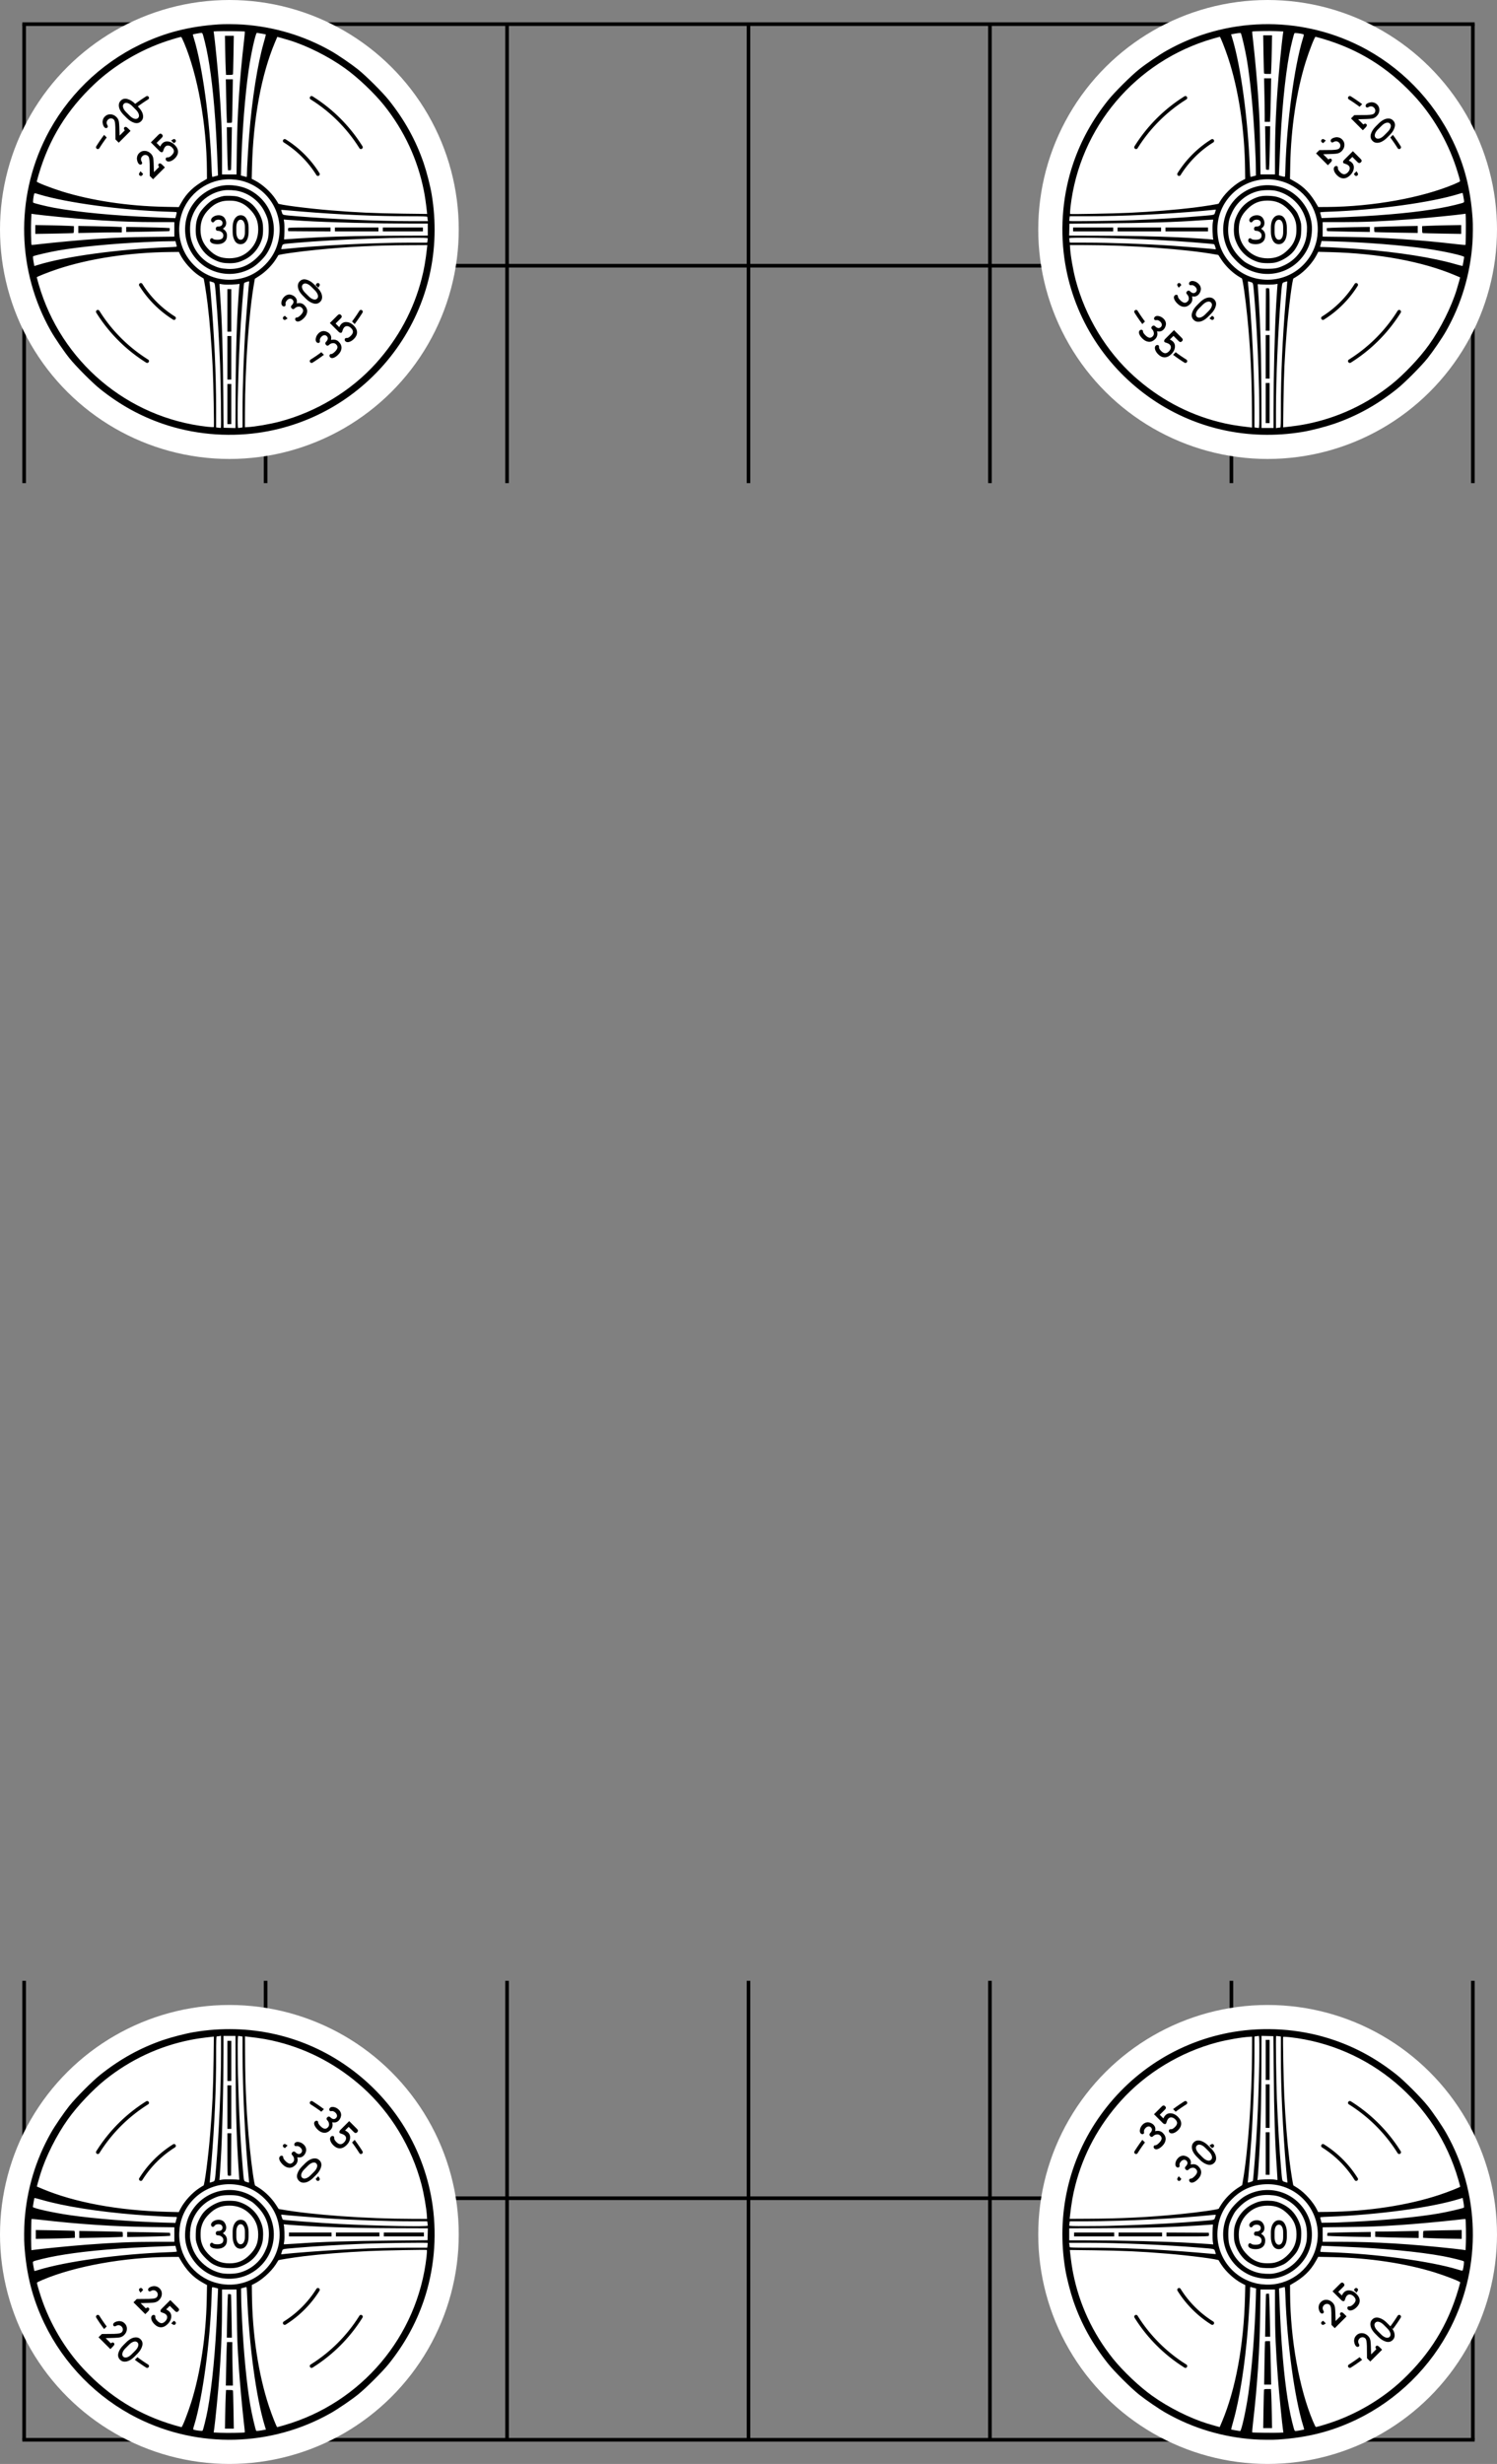 <?xml version="1.0" encoding="UTF-8" standalone="no"?>
<!-- Created with Inkscape (http://www.inkscape.org/) -->

<svg
   xmlns:dc="http://purl.org/dc/elements/1.1/"
   xmlns:cc="http://creativecommons.org/ns#"
   xmlns:rdf="http://www.w3.org/1999/02/22-rdf-syntax-ns#"
   xmlns:svg="http://www.w3.org/2000/svg"
   xmlns="http://www.w3.org/2000/svg"
   xmlns:xlink="http://www.w3.org/1999/xlink"
   xmlns:sodipodi="http://sodipodi.sourceforge.net/DTD/sodipodi-0.dtd"
   xmlns:inkscape="http://www.inkscape.org/namespaces/inkscape"
   width="620mm"
   height="1020mm"
   viewBox="0 0 620 1020"
   version="1.1"
   id="svg8"
   inkscape:version="0.92.2 (5c3e80d, 2017-08-06)"
   sodipodi:docname="portrait.svg">
  <rect x="0" y="0" width="620" height="1020" fill="#808080" stroke="none"/>
  <defs
     id="defs2" />
  <sodipodi:namedview
     id="base"
     pagecolor="#ffffff"
     bordercolor="#666666"
     borderopacity="1.0"
     inkscape:pageopacity="0.0"
     inkscape:pageshadow="2"
     inkscape:zoom="0.49497475"
     inkscape:cx="1973.9961"
     inkscape:cy="415.34387"
     inkscape:document-units="mm"
     inkscape:current-layer="layer1"
     showgrid="true"
     inkscape:window-width="1366"
     inkscape:window-height="715"
     inkscape:window-x="0"
     inkscape:window-y="0"
     inkscape:window-maximized="1">
    <inkscape:grid
       type="xygrid"
       id="grid29"
       units="mm"
       spacingx="1"
       spacingy="1" />
  </sodipodi:namedview>
  <g
     inkscape:label="Layer 1"
     inkscape:groupmode="layer"
     id="layer1"
     transform="translate(0,723)">
    <path
       style="fill:none;stroke:#000000;stroke-width:1.5;stroke-linecap:butt;stroke-linejoin:miter;stroke-miterlimit:4;stroke-dasharray:none;stroke-opacity:1"
       d="M 10,-713 V -523"
       id="path41"
       inkscape:connector-curvature="0" />
    <use
       x="0"
       y="0"
       xlink:href="#path41"
       id="use848"
       transform="translate(100)"
       width="100%"
       height="100%" />
    <use
       x="0"
       y="0"
       xlink:href="#path41"
       id="use852"
       transform="translate(200)"
       width="100%"
       height="100%" />
    <use
       x="0"
       y="0"
       xlink:href="#path41"
       id="use854"
       transform="translate(300)"
       width="100%"
       height="100%" />
    <use
       x="0"
       y="0"
       xlink:href="#path41"
       id="use856"
       transform="translate(400)"
       width="100%"
       height="100%" />
    <use
       x="0"
       y="0"
       xlink:href="#path41"
       id="use858"
       transform="translate(500)"
       width="100%"
       height="100%" />
    <use
       x="0"
       y="0"
       xlink:href="#path41"
       id="use860"
       transform="translate(600)"
       width="100%"
       height="100%" />
    <path
       style="fill:none;stroke:#000000;stroke-width:1.5;stroke-linecap:butt;stroke-linejoin:miter;stroke-miterlimit:4;stroke-dasharray:none;stroke-opacity:1"
       d="M 610.75,-713 H 9.25"
       id="path862"
       inkscape:connector-curvature="0" />
    <use
       x="0"
       y="0"
       xlink:href="#path862"
       id="use864"
       transform="translate(0,100)"
       width="100%"
       height="100%" />
    <circle
       style="opacity:1;fill:#ffffff;fill-opacity:1;fill-rule:nonzero;stroke:none;stroke-width:2;stroke-linecap:round;stroke-linejoin:round;stroke-miterlimit:4;stroke-dasharray:none;stroke-dashoffset:0;stroke-opacity:1;paint-order:markers stroke fill"
       id="path17"
       cx="-628"
       cy="-525"
       r="95"
       transform="rotate(90)" />
    <path
       id="path354"
       style="fill:#000000;stroke:none;stroke-width:0.035"
       d="m 452.74,-628.825 h -8.3 v 0.81 0.81 h 8.3 8.3 v -0.81 -0.81 z m 19.131,0 h -9.009 v 0.81 0.81 h 9.009 9.009 v -0.81 -0.81 z m 19.637,0 h -8.806 v 0.81 0.81 h 8.806 8.806 v -0.81 -0.81 z m 33.505,64.378 h -0.81 v 8.3 8.3 h 0.81 0.81 v -8.3 -8.3 z m 0,-19.84 h -0.81 v 9.009 9.009 h 0.81 0.81 v -9.009 -9.009 z m 0.526,-19.354 c -0.162,-0.061 -0.506,-0.081 -0.769,-0.041 l -0.466,0.061 -0.061,8.766 -0.04,8.746 h 0.81 0.81 v -8.705 c 0,-7.369 -0.041,-8.725 -0.283,-8.827 z m -0.526,-67.091 h -1.053 l 0.142,8.867 c 0.081,4.859 0.182,8.908 0.243,9.009 0.041,0.081 0.344,0.142 0.668,0.142 h 0.567 l 0.121,-2.065 c 0.061,-1.154 0.162,-5.203 0.243,-9.009 l 0.121,-6.944 z m -0.02,-19.84 h -1.458 l 0.121,5.932 c 0.081,3.239 0.142,7.308 0.142,9.009 v 3.077 h 1.093 1.093 l 0.121,-2.065 c 0.061,-1.154 0.162,-5.203 0.243,-9.009 l 0.121,-6.944 z m 0.02,-17.815 h -1.842 l 0.121,7.754 c 0.081,4.251 0.162,7.855 0.223,7.997 0.041,0.162 0.526,0.243 1.478,0.243 h 1.397 l 0.121,-2.267 c 0.061,-1.255 0.162,-4.859 0.223,-7.997 l 0.101,-5.729 z m 13.827,77.942 c -0.162,-1.053 -0.931,-3.178 -1.539,-4.353 -0.85,-1.62 -3.887,-4.656 -5.507,-5.507 -2.146,-1.113 -3.624,-1.498 -6.175,-1.62 -2.814,-0.121 -4.413,0.202 -6.782,1.356 -2.976,1.458 -5.081,3.583 -6.499,6.579 -0.992,2.065 -1.296,3.543 -1.316,5.972 0,2.49 0.324,3.907 1.417,6.175 1.761,3.685 5.122,6.418 9.232,7.49 1.599,0.405 5.081,0.405 6.681,0 2.794,-0.729 5.81,-2.632 7.49,-4.717 1.154,-1.437 2.409,-3.988 2.814,-5.709 0.283,-1.215 0.385,-4.413 0.182,-5.668 z m -2.186,5.365 c -0.567,2.207 -1.458,3.725 -3.219,5.486 -2.51,2.51 -4.94,3.543 -8.422,3.543 -3.34,0 -6.175,-1.154 -8.503,-3.462 -2.328,-2.348 -3.442,-5.081 -3.442,-8.523 0,-3.502 0.992,-5.871 3.523,-8.402 2.47,-2.47 4.98,-3.523 8.381,-3.523 3.421,0 5.992,1.073 8.442,3.543 1.721,1.721 2.652,3.28 3.219,5.385 0.385,1.458 0.405,4.454 0.02,5.952 z m 6.559,-5.446 c -0.749,-5.547 -4.373,-10.79 -9.373,-13.584 -5.041,-2.814 -11.56,-2.976 -16.823,-0.425 -9.798,4.778 -13.361,16.702 -7.774,26.075 1.113,1.883 3.725,4.596 5.628,5.851 9.454,6.195 22.087,2.531 26.865,-7.814 1.316,-2.834 1.923,-6.944 1.478,-10.102 z m -2.409,6.66 c -1.154,4.535 -4.393,8.503 -8.604,10.527 -2.733,1.336 -3.988,1.599 -7.187,1.62 -3.3,0 -4.494,-0.283 -7.49,-1.741 -1.822,-0.911 -2.348,-1.296 -3.968,-2.895 -3.543,-3.543 -5.142,-7.592 -4.879,-12.471 0.142,-2.612 0.506,-4.008 1.66,-6.377 2.045,-4.251 5.891,-7.389 10.527,-8.624 2.146,-0.567 5.851,-0.628 7.895,-0.101 6.499,1.66 11.418,7.025 12.43,13.584 0.263,1.68 0.101,4.616 -0.385,6.478 z m 19.698,-5.081 c -3.765,0.081 -7.774,0.182 -8.908,0.243 l -2.085,0.121 v 0.567 c 0,0.324 0.061,0.628 0.162,0.668 0.081,0.061 4.089,0.162 8.908,0.243 l 8.746,0.142 v -1.053 -1.053 z m 19.941,-0.405 c -3.705,0.081 -7.774,0.182 -9.009,0.243 l -2.288,0.121 v 0.972 c 0,0.547 0.061,1.032 0.162,1.073 0.081,0.061 4.13,0.162 9.009,0.243 l 8.847,0.142 v -1.458 -1.458 z m 18.929,-0.385 c -3.219,0.061 -6.863,0.162 -8.098,0.223 l -2.288,0.121 v 1.397 c 0,0.951 0.081,1.437 0.263,1.498 0.121,0.041 3.765,0.121 8.098,0.202 l 7.835,0.121 v -1.842 -1.822 z m 10.527,-2.733 c -0.83,-12.228 -3.381,-22.148 -8.24,-32.29 -8.118,-16.924 -21.844,-30.893 -38.566,-39.254 -25.306,-12.673 -55.45,-11.904 -80.088,2.065 -2.895,1.64 -8.442,5.405 -11.236,7.652 -3.462,2.774 -10.244,9.535 -12.876,12.835 -6.478,8.138 -11.114,16.52 -14.353,25.933 -4.272,12.471 -5.567,26.176 -3.725,39.436 3.219,23.038 15.811,43.728 34.902,57.353 18.443,13.179 41.096,18.321 63.872,14.515 3.583,-0.607 9.191,-2.045 12.936,-3.32 9.414,-3.239 17.795,-7.875 25.933,-14.353 3.32,-2.632 10.082,-9.434 12.835,-12.876 2.247,-2.814 6.053,-8.381 7.652,-11.236 6.337,-11.195 10.001,-23.524 10.892,-36.541 0.182,-2.713 0.223,-7.774 0.061,-9.92 z m -2.956,10.871 c -0.061,0.041 -1.721,-0.101 -3.725,-0.324 -15.791,-1.842 -30.65,-2.814 -45.409,-2.996 l -10.021,-0.121 v -2.996 -3.016 h 7.693 c 9.819,0 17.41,-0.324 29.051,-1.215 6.802,-0.526 19.03,-1.741 21.702,-2.146 l 0.749,-0.121 0.081,1.498 c 0.121,1.863 0,11.296 -0.121,11.438 z m -1.599,-17.269 c -6.903,1.964 -16.52,3.482 -29.314,4.575 -7.976,0.668 -13.665,0.992 -26.642,1.498 l -2.045,0.081 -0.263,-1.053 c -0.142,-0.567 -0.304,-1.134 -0.344,-1.255 -0.061,-0.142 1.134,-0.263 3.786,-0.344 19.577,-0.688 42.331,-3.806 53.851,-7.41 0.709,-0.223 1.336,-0.385 1.377,-0.344 0.081,0.101 0.607,2.935 0.628,3.502 0.02,0.364 -0.162,0.486 -1.032,0.749 z m 0.749,24.192 c -0.162,0.931 -0.324,1.741 -0.364,1.782 -0.041,0.041 -1.478,-0.344 -3.219,-0.83 -9.151,-2.632 -23.261,-4.859 -38.627,-6.094 -5,-0.385 -13.807,-0.911 -15.771,-0.911 -1.275,0 -1.458,-0.041 -1.356,-0.324 0.081,-0.182 0.223,-0.749 0.364,-1.255 l 0.223,-0.911 4.676,0.121 c 13.179,0.385 28.747,1.599 39.092,3.097 6.762,0.972 15.285,2.854 15.285,3.401 0,0.121 -0.142,0.992 -0.304,1.923 z m -3.765,-32.108 c -13.321,5.648 -33.869,9.353 -52.717,9.474 l -3.644,0.02 -0.385,-0.668 c -2.753,-4.879 -5.466,-7.713 -9.576,-10.021 l -1.741,-0.972 0.121,-6.094 c 0.304,-14.981 2.571,-30.023 6.337,-42.19 1.458,-4.656 3.745,-10.547 4.13,-10.547 0.081,0 1.356,0.364 2.854,0.79 14.779,4.332 26.784,11.742 37.493,23.099 7.814,8.26 14.212,19.07 17.835,30.083 0.952,2.895 1.721,5.588 1.66,5.851 -0.041,0.121 -1.093,0.648 -2.369,1.174 z m 1.012,43.566 c -2.227,7.308 -6.721,16.277 -11.519,22.978 -3.846,5.405 -10.264,12.167 -15.386,16.277 -10.426,8.341 -22.411,13.928 -35.327,16.499 -2.551,0.506 -4.838,0.83 -9.09,1.316 l -0.587,0.061 0.121,-9.839 c 0.162,-12.268 0.486,-19.354 1.377,-30.185 0.79,-9.738 2.348,-21.662 2.814,-21.662 0.081,0 0.85,-0.445 1.68,-1.012 3.037,-1.964 6.235,-5.486 7.835,-8.584 l 0.709,-1.377 4.919,0.121 c 20.022,0.506 38.262,3.887 51.603,9.515 l 2.247,0.952 -0.385,1.458 c -0.223,0.81 -0.668,2.369 -1.012,3.482 z m -57.98,-20.569 c -2.126,10.122 -11.155,17.086 -21.439,16.56 -5.385,-0.283 -10.062,-2.389 -13.807,-6.256 -3.685,-3.765 -5.628,-8.199 -5.891,-13.442 -0.749,-14.293 12.795,-25.022 26.581,-21.014 9.151,2.632 15.386,11.296 14.941,20.771 -0.041,1.073 -0.223,2.591 -0.385,3.381 z m -5.871,-82.902 c -3.421,11.276 -6.519,34.173 -7.106,52.656 -0.061,2.126 -0.142,3.948 -0.182,4.089 -0.061,0.162 -0.405,0.142 -1.296,-0.101 l -1.215,-0.324 0.081,-2.146 c 0.061,-1.174 0.202,-4.494 0.324,-7.389 0.628,-15.851 2.045,-30.711 3.907,-40.793 0.607,-3.239 1.842,-8.28 2.126,-8.563 0.162,-0.162 2.409,0.081 3.523,0.385 0.445,0.142 0.445,0.223 -0.162,2.186 z m -7.086,108.936 c -1.255,15.123 -1.923,30.266 -1.923,43.89 0,6.134 -0.061,7.835 -0.243,7.835 -0.142,0 -0.607,0.061 -1.012,0.121 l -0.769,0.142 v -7.065 c 0,-13.645 0.85,-33.12 2.024,-47.15 0.547,-6.316 0.425,-5.871 1.559,-6.256 0.526,-0.182 0.992,-0.324 1.032,-0.324 0.061,0 0.041,0.668 -0.041,1.478 -0.081,0.79 -0.364,4.11 -0.628,7.329 z m -1.518,-107.397 c -1.964,18.159 -2.834,32.452 -2.834,46.563 v 7.794 h -3.016 -2.996 l -0.121,-10.224 c -0.121,-9.94 -0.223,-12.45 -0.85,-22.168 -0.385,-5.83 -1.377,-16.661 -2.024,-22.35 -0.283,-2.389 -0.486,-4.373 -0.445,-4.393 0.182,-0.182 7.369,-0.324 9.92,-0.182 l 2.996,0.142 -0.101,0.547 c -0.061,0.283 -0.283,2.207 -0.526,4.272 z m -2.328,108.005 c -0.628,10.527 -1.093,29.314 -1.113,44.295 v 7.025 h -2.49 -2.49 l -0.041,-12.795 c -0.041,-12.693 -0.263,-23.443 -0.648,-32.047 -0.182,-3.907 -0.749,-13.24 -0.871,-14.374 -0.02,-0.263 0.061,-0.385 0.263,-0.324 0.81,0.182 5.709,0.243 6.762,0.061 l 1.194,-0.182 -0.142,1.741 c -0.061,0.952 -0.263,3.927 -0.425,6.6 z m -7.227,51.32 c -0.142,0 -0.607,-0.061 -1.012,-0.121 l -0.769,-0.142 v -6.903 c 0,-15.224 -1.154,-38.303 -2.612,-52.089 -0.081,-0.81 -0.081,-1.478 -0.02,-1.478 0.081,0 0.547,0.142 1.053,0.324 1.093,0.364 0.992,0 1.478,5.547 0.749,8.665 1.377,19.556 1.721,29.861 0.304,8.928 0.324,9.576 0.364,17.775 0.041,5.668 -0.02,7.227 -0.202,7.227 z m -2.065,-104.28 c -0.486,0.121 -1.012,0.263 -1.174,0.324 -0.263,0.101 -0.324,-0.425 -0.445,-3.482 -0.769,-20.427 -3.745,-42.352 -7.288,-53.932 l -0.486,-1.579 0.526,-0.101 c 1.943,-0.385 3.34,-0.547 3.482,-0.405 0.304,0.304 1.782,6.701 2.429,10.406 1.518,8.827 2.794,22.046 3.442,35.428 0.121,2.51 0.243,5.061 0.263,5.668 0.041,0.607 0.081,2.531 0.101,4.272 l 0.041,3.178 z m -1.782,103.976 c -5.628,-0.648 -8.887,-1.215 -12.815,-2.227 -12.957,-3.32 -24.739,-9.677 -34.962,-18.848 -11.519,-10.345 -20.204,-24.678 -24.233,-39.963 -1.073,-4.11 -2.126,-10.163 -2.288,-13.321 l -0.061,-1.073 6.276,0.02 c 18.787,0.02 41.582,1.66 53.911,3.867 l 1.275,0.223 1.275,1.964 c 1.62,2.45 4.13,4.96 6.478,6.519 0.992,0.648 1.883,1.194 1.964,1.194 0.344,0 1.539,8.3 2.288,15.993 1.255,12.531 1.862,24.597 1.903,38.121 l 0.04,7.652 z m -2.693,-102.336 c -3.118,1.518 -6.984,4.96 -8.968,7.997 -0.567,0.891 -1.073,1.68 -1.093,1.761 -0.081,0.182 -5.648,1.073 -10.487,1.68 -7.47,0.911 -16.783,1.64 -26.622,2.126 -6.215,0.304 -24.253,0.628 -24.415,0.466 -0.081,-0.101 -0.02,-1.336 0.142,-2.794 3.705,-32.999 26.986,-60.531 58.993,-69.763 1.498,-0.425 2.794,-0.79 2.854,-0.79 0.243,0 2.227,5.041 3.442,8.705 4.332,13.098 6.863,29.78 7.025,46.401 l 0.041,3.765 z m -11.56,13.422 c -0.364,1.093 0.041,0.972 -5.446,1.458 -7.997,0.688 -17.775,1.296 -28.849,1.741 -7.207,0.283 -25.933,0.526 -26.055,0.324 -0.041,-0.081 -0.02,-0.547 0.061,-1.053 l 0.121,-0.911 h 7.733 c 14.171,0 30.812,-0.79 47.494,-2.227 2.612,-0.243 4.879,-0.466 5.021,-0.506 0.324,-0.121 0.304,0.041 -0.081,1.174 z m -0.121,15.224 c -0.587,-0.121 -11.216,-1.012 -17.066,-1.417 -11.56,-0.79 -25.954,-1.316 -36.258,-1.316 h -6.701 l -0.142,-0.749 c -0.061,-0.425 -0.121,-0.891 -0.121,-1.053 0,-0.526 20.953,-0.121 36.541,0.688 8.604,0.445 23.302,1.579 23.524,1.802 0.101,0.101 0.648,1.64 0.648,1.903 0.02,0.162 -0.142,0.223 -0.425,0.142 z m -0.911,-7.288 c 0.061,1.458 0.162,2.794 0.243,2.996 0.142,0.324 0.081,0.364 -0.526,0.263 -0.931,-0.162 -8.948,-0.668 -14.556,-0.931 -8.725,-0.385 -19.415,-0.607 -31.946,-0.648 l -12.612,-0.041 0.061,-2.47 0.061,-2.45 13.969,-0.142 c 18.342,-0.162 30.205,-0.526 40.165,-1.255 2.267,-0.142 4.413,-0.283 4.778,-0.283 h 0.648 l -0.182,1.174 c -0.121,0.628 -0.162,2.348 -0.101,3.786 z"
       inkscape:connector-curvature="0" />
    <path
       style="opacity:1;fill:none;fill-opacity:1;fill-rule:nonzero;stroke:#000000;stroke-width:1.5;stroke-linecap:round;stroke-linejoin:round;stroke-miterlimit:4;stroke-dasharray:none;stroke-dashoffset:0;stroke-opacity:1;paint-order:markers stroke fill"
       id="path972"
       sodipodi:type="arc"
       sodipodi:cx="-628"
       sodipodi:cy="-525"
       sodipodi:rx="43.25"
       sodipodi:ry="43.25"
       sodipodi:start="5.2708943"
       sodipodi:end="5.7246799"
       d="m -605.081,-561.678 a 43.25,43.25 0 0 1 13.759,13.759"
       sodipodi:open="true"
       transform="rotate(90)" />
    <path
       id="circle974"
       style="opacity:1;fill:none;fill-opacity:1;fill-rule:nonzero;stroke:#000000;stroke-width:1.5;stroke-linecap:round;stroke-linejoin:round;stroke-miterlimit:4;stroke-dasharray:none;stroke-dashoffset:0;stroke-opacity:1;paint-order:markers stroke fill"
       sodipodi:type="arc"
       sodipodi:cx="-628"
       sodipodi:cy="-525"
       sodipodi:rx="64.25"
       sodipodi:ry="64.25"
       sodipodi:start="5.2708943"
       sodipodi:end="5.7246799"
       d="m -593.953,-579.487 a 64.25,64.25 0 0 1 20.44,20.44"
       sodipodi:open="true"
       transform="rotate(90)" />
    <path
       sodipodi:open="true"
       d="m -664.678,-547.919 a 43.25,43.25 0 0 1 13.759,-13.759"
       sodipodi:end="4.1538836"
       sodipodi:start="3.700098"
       sodipodi:ry="43.25"
       sodipodi:rx="43.25"
       sodipodi:cy="-525"
       sodipodi:cx="-628"
       sodipodi:type="arc"
       id="path1019"
       style="opacity:1;fill:none;fill-opacity:1;fill-rule:nonzero;stroke:#000000;stroke-width:1.5;stroke-linecap:round;stroke-linejoin:round;stroke-miterlimit:4;stroke-dasharray:none;stroke-dashoffset:0;stroke-opacity:1;paint-order:markers stroke fill"
       transform="rotate(90)" />
    <path
       sodipodi:open="true"
       d="m -682.487,-559.047 a 64.25,64.25 0 0 1 20.44,-20.44"
       sodipodi:end="4.1538836"
       sodipodi:start="3.700098"
       sodipodi:ry="64.25"
       sodipodi:rx="64.25"
       sodipodi:cy="-525"
       sodipodi:cx="-628"
       sodipodi:type="arc"
       style="opacity:1;fill:none;fill-opacity:1;fill-rule:nonzero;stroke:#000000;stroke-width:1.5;stroke-linecap:round;stroke-linejoin:round;stroke-miterlimit:4;stroke-dasharray:none;stroke-dashoffset:0;stroke-opacity:1;paint-order:markers stroke fill"
       id="path1021"
       transform="rotate(90)" />
    <path
       style="opacity:1;fill:none;fill-opacity:1;fill-rule:nonzero;stroke:#000000;stroke-width:1.5;stroke-linecap:round;stroke-linejoin:round;stroke-miterlimit:4;stroke-dasharray:none;stroke-dashoffset:0;stroke-opacity:1;paint-order:markers stroke fill"
       id="path1023"
       sodipodi:type="arc"
       sodipodi:cx="-628"
       sodipodi:cy="-525"
       sodipodi:rx="43.25"
       sodipodi:ry="43.25"
       sodipodi:start="2.1293017"
       sodipodi:end="2.5830873"
       d="m -650.919,-488.322 a 43.25,43.25 0 0 1 -13.759,-13.759"
       sodipodi:open="true"
       transform="rotate(90)" />
    <path
       id="path1025"
       style="opacity:1;fill:none;fill-opacity:1;fill-rule:nonzero;stroke:#000000;stroke-width:1.5;stroke-linecap:round;stroke-linejoin:round;stroke-miterlimit:4;stroke-dasharray:none;stroke-dashoffset:0;stroke-opacity:1;paint-order:markers stroke fill"
       sodipodi:type="arc"
       sodipodi:cx="-628"
       sodipodi:cy="-525"
       sodipodi:rx="64.25"
       sodipodi:ry="64.25"
       sodipodi:start="2.1293017"
       sodipodi:end="2.5830873"
       d="m -662.047,-470.513 a 64.25,64.25 0 0 1 -20.44,-20.44"
       sodipodi:open="true"
       transform="rotate(90)" />
    <path
       sodipodi:open="true"
       d="m -591.322,-502.081 a 43.25,43.25 0 0 1 -13.759,13.759"
       sodipodi:end="1.012291"
       sodipodi:start="0.55850536"
       sodipodi:ry="43.25"
       sodipodi:rx="43.25"
       sodipodi:cy="-525"
       sodipodi:cx="-628"
       sodipodi:type="arc"
       id="path1027"
       style="opacity:1;fill:none;fill-opacity:1;fill-rule:nonzero;stroke:#000000;stroke-width:1.5;stroke-linecap:round;stroke-linejoin:round;stroke-miterlimit:4;stroke-dasharray:none;stroke-dashoffset:0;stroke-opacity:1;paint-order:markers stroke fill"
       transform="rotate(90)" />
    <path
       sodipodi:open="true"
       d="m -573.513,-490.953 a 64.25,64.25 0 0 1 -20.44,20.44"
       sodipodi:end="1.012291"
       sodipodi:start="0.55850536"
       sodipodi:ry="64.25"
       sodipodi:rx="64.25"
       sodipodi:cy="-525"
       sodipodi:cx="-628"
       sodipodi:type="arc"
       style="opacity:1;fill:none;fill-opacity:1;fill-rule:nonzero;stroke:#000000;stroke-width:1.5;stroke-linecap:round;stroke-linejoin:round;stroke-miterlimit:4;stroke-dasharray:none;stroke-dashoffset:0;stroke-opacity:1;paint-order:markers stroke fill"
       id="path1029"
       transform="rotate(90)" />
    <g
       aria-label="30"
       transform="matrix(0.91,0,0,1.098,430,-400)"
       style="font-style:normal;font-variant:normal;font-weight:bold;font-stretch:normal;font-size:16.729px;line-height:1000;font-family:'Tlwg Typewriter';-inkscape-font-specification:'Tlwg Typewriter Bold';letter-spacing:0px;word-spacing:0px;fill:#000000;fill-opacity:1;stroke:none;stroke-width:0.265"
       id="text1083">
      <path
         inkscape:connector-curvature="0"
         d="m 96.405,-204.355 q 0.201,0 0.368,0.1 0.167,0.084 0.301,0.201 0.151,0.1 0.636,0.201 0.485,0.084 1.238,0.084 1.288,0 1.991,-0.368 0.703,-0.368 0.703,-1.271 0,-0.753 -0.753,-1.238 -0.753,-0.502 -1.807,-0.502 -0.402,0 -0.636,-0.201 -0.234,-0.217 -0.234,-0.569 0,-0.368 0.234,-0.602 0.251,-0.234 0.636,-0.234 2.192,0 2.192,-1.322 0,-0.586 -0.502,-0.92 -0.502,-0.351 -1.372,-0.351 -0.652,0 -1.087,0.167 -0.418,0.151 -0.586,0.351 -0.151,0.184 -0.368,0.351 -0.201,0.151 -0.485,0.151 -0.335,0 -0.586,-0.251 -0.234,-0.251 -0.234,-0.586 0,-0.719 1.054,-1.288 1.054,-0.569 2.392,-0.569 0.903,0 1.589,0.284 0.703,0.284 1.087,0.736 0.385,0.452 0.569,0.937 0.201,0.485 0.201,0.954 0,0.686 -0.351,1.204 -0.351,0.502 -1.171,0.987 1.89,0.92 1.89,2.526 0,1.606 -1.188,2.459 -1.171,0.836 -3.128,0.836 -1.539,0 -2.493,-0.385 -0.937,-0.402 -0.937,-1.037 0,-0.351 0.234,-0.586 0.251,-0.251 0.602,-0.251 z"
         style="font-style:normal;font-variant:normal;font-weight:bold;font-stretch:normal;font-family:'Tlwg Typewriter';-inkscape-font-specification:'Tlwg Typewriter Bold';letter-spacing:0px;stroke-width:0.265"
         id="path106" />
      <path
         inkscape:connector-curvature="0"
         d="m 109.514,-213.02 q 1.773,0 2.693,1.372 0.937,1.355 0.937,3.296 v 1.589 q 0,1.255 -0.385,2.292 -0.368,1.02 -1.221,1.706 -0.836,0.669 -2.024,0.669 -1.773,0 -2.71,-1.355 -0.92,-1.372 -0.92,-3.312 v -1.589 q 0,-1.255 0.368,-2.275 0.385,-1.037 1.221,-1.706 0.853,-0.686 2.041,-0.686 z m -1.957,4.55 v 1.823 q 0,1.305 0.535,2.091 0.535,0.786 1.422,0.786 0.887,0 1.422,-0.786 0.535,-0.786 0.535,-2.091 v -1.823 q 0,-1.305 -0.535,-2.091 -0.535,-0.786 -1.422,-0.786 -0.887,0 -1.422,0.786 -0.535,0.786 -0.535,2.091 z"
         style="font-style:normal;font-variant:normal;font-weight:bold;font-stretch:normal;font-family:'Tlwg Typewriter';-inkscape-font-specification:'Tlwg Typewriter Bold';letter-spacing:0px;stroke-width:0.265"
         id="path108" />
    </g>
    <rect
       style="opacity:1;fill:#ffffff;fill-opacity:1;fill-rule:nonzero;stroke:none;stroke-width:1.5;stroke-linecap:round;stroke-linejoin:round;stroke-miterlimit:4;stroke-dasharray:none;stroke-dashoffset:0;stroke-opacity:1;paint-order:markers stroke fill"
       id="rect1139"
       width="18"
       height="12"
       x="-81.832"
       y="-779.155"
       transform="rotate(45)" />
    <g
       aria-label="30"
       transform="matrix(0.644,0.644,-0.777,0.777,297,-723)"
       style="font-style:normal;font-variant:normal;font-weight:bold;font-stretch:normal;font-size:16.729px;line-height:1000;font-family:'Tlwg Typewriter';-inkscape-font-specification:'Tlwg Typewriter Bold';letter-spacing:0px;word-spacing:0px;fill:#000000;fill-opacity:1;stroke:none;stroke-width:0.265"
       id="text1143">
      <path
         inkscape:connector-curvature="0"
         d="m 242.938,-44.049 q 0.201,0 0.368,0.1 0.167,0.084 0.301,0.201 0.151,0.1 0.636,0.201 0.485,0.084 1.238,0.084 1.288,0 1.991,-0.368 0.703,-0.368 0.703,-1.271 0,-0.753 -0.753,-1.238 -0.753,-0.502 -1.807,-0.502 -0.402,0 -0.636,-0.201 -0.234,-0.217 -0.234,-0.569 0,-0.368 0.234,-0.602 0.251,-0.234 0.636,-0.234 2.192,0 2.192,-1.322 0,-0.586 -0.502,-0.92 -0.502,-0.351 -1.372,-0.351 -0.652,0 -1.087,0.167 -0.418,0.151 -0.586,0.351 -0.151,0.184 -0.368,0.351 -0.201,0.151 -0.485,0.151 -0.335,0 -0.586,-0.251 -0.234,-0.251 -0.234,-0.586 0,-0.719 1.054,-1.288 1.054,-0.569 2.392,-0.569 0.903,0 1.589,0.284 0.703,0.284 1.087,0.736 0.385,0.452 0.569,0.937 0.201,0.485 0.201,0.954 0,0.686 -0.351,1.204 -0.351,0.502 -1.171,0.987 1.89,0.92 1.89,2.526 0,1.606 -1.188,2.459 -1.171,0.836 -3.128,0.836 -1.539,0 -2.493,-0.385 -0.937,-0.401 -0.937,-1.037 0,-0.351 0.234,-0.586 0.251,-0.251 0.602,-0.251 z"
         style="font-style:normal;font-variant:normal;font-weight:bold;font-stretch:normal;font-family:'Tlwg Typewriter';-inkscape-font-specification:'Tlwg Typewriter Bold';letter-spacing:0px;stroke-width:0.265"
         id="path111" />
      <path
         inkscape:connector-curvature="0"
         d="m 256.047,-52.714 q 1.773,0 2.693,1.372 0.937,1.355 0.937,3.296 v 1.589 q 0,1.255 -0.385,2.292 -0.368,1.02 -1.221,1.706 -0.836,0.669 -2.024,0.669 -1.773,0 -2.71,-1.355 -0.92,-1.372 -0.92,-3.312 v -1.589 q 0,-1.255 0.368,-2.275 0.385,-1.037 1.221,-1.706 0.853,-0.686 2.041,-0.686 z m -1.957,4.55 v 1.823 q 0,1.305 0.535,2.091 0.535,0.786 1.422,0.786 0.887,0 1.422,-0.786 0.535,-0.786 0.535,-2.091 v -1.823 q 0,-1.305 -0.535,-2.091 -0.535,-0.786 -1.422,-0.786 -0.887,0 -1.422,0.786 -0.535,0.786 -0.535,2.091 z"
         style="font-style:normal;font-variant:normal;font-weight:bold;font-stretch:normal;font-family:'Tlwg Typewriter';-inkscape-font-specification:'Tlwg Typewriter Bold';letter-spacing:0px;stroke-width:0.265"
         id="path113" />
    </g>
    <rect
       y="-758.693"
       x="-81.832"
       height="12"
       width="18"
       id="rect1150"
       style="opacity:1;fill:#ffffff;fill-opacity:1;fill-rule:nonzero;stroke:none;stroke-width:1.5;stroke-linecap:round;stroke-linejoin:round;stroke-miterlimit:4;stroke-dasharray:none;stroke-dashoffset:0;stroke-opacity:1;paint-order:markers stroke fill"
       transform="rotate(45)" />
    <g
       aria-label="35"
       transform="matrix(0.644,0.644,-0.777,0.777,297,-723)"
       style="font-style:normal;font-variant:normal;font-weight:bold;font-stretch:normal;font-size:16.729px;line-height:1000;font-family:'Tlwg Typewriter';-inkscape-font-specification:'Tlwg Typewriter Bold';letter-spacing:0px;word-spacing:0px;fill:#000000;fill-opacity:1;stroke:none;stroke-width:0.265"
       id="text1154">
      <path
         inkscape:connector-curvature="0"
         d="m 242.938,-25.421 q 0.201,0 0.368,0.1 0.167,0.084 0.301,0.201 0.151,0.1 0.636,0.201 0.485,0.084 1.238,0.084 1.288,0 1.991,-0.368 0.703,-0.368 0.703,-1.271 0,-0.753 -0.753,-1.238 -0.753,-0.502 -1.807,-0.502 -0.401,0 -0.636,-0.201 -0.234,-0.217 -0.234,-0.569 0,-0.368 0.234,-0.602 0.251,-0.234 0.636,-0.234 2.192,0 2.192,-1.322 0,-0.586 -0.502,-0.92 -0.502,-0.351 -1.372,-0.351 -0.652,0 -1.087,0.167 -0.418,0.151 -0.586,0.351 -0.151,0.184 -0.368,0.351 -0.201,0.151 -0.485,0.151 -0.335,0 -0.586,-0.251 -0.234,-0.251 -0.234,-0.586 0,-0.719 1.054,-1.288 1.054,-0.569 2.392,-0.569 0.903,0 1.589,0.284 0.703,0.284 1.087,0.736 0.385,0.452 0.569,0.937 0.201,0.485 0.201,0.954 0,0.686 -0.351,1.204 -0.351,0.502 -1.171,0.987 1.89,0.92 1.89,2.526 0,1.606 -1.188,2.459 -1.171,0.836 -3.128,0.836 -1.539,0 -2.493,-0.385 -0.937,-0.401 -0.937,-1.037 0,-0.351 0.234,-0.586 0.251,-0.251 0.602,-0.251 z"
         style="font-style:normal;font-variant:normal;font-weight:bold;font-stretch:normal;font-family:'Tlwg Typewriter';-inkscape-font-specification:'Tlwg Typewriter Bold';letter-spacing:0px;stroke-width:0.265"
         id="path116" />
      <path
         inkscape:connector-curvature="0"
         d="m 256.331,-28.834 q -0.686,0 -1.522,0.351 -0.836,0.351 -0.954,0.351 -0.368,0 -0.602,-0.268 -0.234,-0.268 -0.234,-0.669 v -4.751 h 5.052 q 1.104,0 1.104,0.836 0,0.836 -1.104,0.836 h -3.379 v 1.924 q 0.937,-0.284 1.656,-0.284 1.522,0 2.526,1.054 1.004,1.054 1.004,2.66 0,1.773 -1.121,2.71 -1.121,0.92 -3.078,0.92 -1.506,0 -2.526,-0.468 -1.02,-0.485 -1.02,-1.188 0,-0.335 0.251,-0.569 0.251,-0.251 0.586,-0.251 0.251,0 0.435,0.134 0.201,0.117 0.351,0.268 0.151,0.151 0.636,0.284 0.502,0.117 1.271,0.117 1.305,0 1.924,-0.468 0.619,-0.485 0.619,-1.472 0,-0.92 -0.519,-1.489 -0.519,-0.569 -1.355,-0.569 z"
         style="font-style:normal;font-variant:normal;font-weight:bold;font-stretch:normal;font-family:'Tlwg Typewriter';-inkscape-font-specification:'Tlwg Typewriter Bold';letter-spacing:0px;stroke-width:0.265"
         id="path118" />
    </g>
    <rect
       style="opacity:1;fill:#ffffff;fill-opacity:1;fill-rule:nonzero;stroke:none;stroke-width:1.5;stroke-linecap:round;stroke-linejoin:round;stroke-miterlimit:4;stroke-dasharray:none;stroke-dashoffset:0;stroke-opacity:1;paint-order:markers stroke fill"
       id="rect1158"
       width="18"
       height="12"
       x="-81.832"
       y="-863.433"
       transform="rotate(45)" />
    <g
       aria-label="25"
       transform="matrix(0.644,0.644,-0.777,0.777,297,-723)"
       style="font-style:normal;font-variant:normal;font-weight:bold;font-stretch:normal;font-size:16.729px;line-height:1000;font-family:'Tlwg Typewriter';-inkscape-font-specification:'Tlwg Typewriter Bold';letter-spacing:0px;word-spacing:0px;fill:#000000;fill-opacity:1;stroke:none;stroke-width:0.265"
       id="text1162">
      <path
         inkscape:connector-curvature="0"
         d="m 249.412,-126.191 q 0,1.087 -0.786,1.957 -0.77,0.87 -4.166,3.798 h 3.363 q 0.067,-0.903 0.836,-0.903 0.836,0 0.836,1.104 v 1.472 h -7.595 v -1.757 q 2.71,-2.242 3.864,-3.262 1.154,-1.02 1.556,-1.539 0.418,-0.519 0.418,-0.937 0,-0.636 -0.552,-1.071 -0.552,-0.435 -1.372,-0.435 -1.037,0 -1.623,0.686 -0.151,0.184 -0.284,0.535 -0.117,0.351 -0.284,0.535 -0.167,0.184 -0.552,0.184 -0.335,0 -0.586,-0.234 -0.251,-0.251 -0.251,-0.569 0,-0.351 0.217,-0.803 0.217,-0.452 0.636,-0.903 0.418,-0.468 1.138,-0.786 0.736,-0.318 1.623,-0.318 1.522,0 2.543,0.937 1.02,0.92 1.02,2.309 z"
         style="font-style:normal;font-variant:normal;font-weight:bold;font-stretch:normal;font-family:'Tlwg Typewriter';-inkscape-font-specification:'Tlwg Typewriter Bold';letter-spacing:0px;stroke-width:0.265"
         id="path101" />
      <path
         inkscape:connector-curvature="0"
         d="m 256.331,-124.184 q -0.686,0 -1.522,0.351 -0.836,0.351 -0.954,0.351 -0.368,0 -0.602,-0.268 -0.234,-0.268 -0.234,-0.669 v -4.751 h 5.052 q 1.104,0 1.104,0.836 0,0.836 -1.104,0.836 h -3.379 v 1.924 q 0.937,-0.284 1.656,-0.284 1.522,0 2.526,1.054 1.004,1.054 1.004,2.66 0,1.773 -1.121,2.71 -1.121,0.92 -3.078,0.92 -1.506,0 -2.526,-0.468 -1.02,-0.485 -1.02,-1.188 0,-0.335 0.251,-0.569 0.251,-0.251 0.586,-0.251 0.251,0 0.435,0.134 0.201,0.117 0.351,0.268 0.151,0.151 0.636,0.284 0.502,0.117 1.271,0.117 1.305,0 1.924,-0.468 0.619,-0.485 0.619,-1.472 0,-0.92 -0.519,-1.489 -0.519,-0.569 -1.355,-0.569 z"
         style="font-style:normal;font-variant:normal;font-weight:bold;font-stretch:normal;font-family:'Tlwg Typewriter';-inkscape-font-specification:'Tlwg Typewriter Bold';letter-spacing:0px;stroke-width:0.265"
         id="path103" />
    </g>
    <rect
       y="-883.895"
       x="-81.832"
       height="12"
       width="18"
       id="rect1174"
       style="opacity:1;fill:#ffffff;fill-opacity:1;fill-rule:nonzero;stroke:none;stroke-width:1.5;stroke-linecap:round;stroke-linejoin:round;stroke-miterlimit:4;stroke-dasharray:none;stroke-dashoffset:0;stroke-opacity:1;paint-order:markers stroke fill"
       transform="rotate(45)" />
    <g
       aria-label="20"
       transform="matrix(0.644,0.644,-0.777,0.777,297,-723)"
       style="font-style:normal;font-variant:normal;font-weight:bold;font-stretch:normal;font-size:16.729px;line-height:1000;font-family:'Tlwg Typewriter';-inkscape-font-specification:'Tlwg Typewriter Bold';letter-spacing:0px;word-spacing:0px;fill:#000000;fill-opacity:1;stroke:none;stroke-width:0.265"
       id="text1178">
      <path
         inkscape:connector-curvature="0"
         d="m 249.412,-144.818 q 0,1.087 -0.786,1.957 -0.77,0.87 -4.166,3.798 h 3.363 q 0.067,-0.903 0.836,-0.903 0.836,0 0.836,1.104 v 1.472 h -7.595 v -1.757 q 2.71,-2.242 3.864,-3.262 1.154,-1.02 1.556,-1.539 0.418,-0.519 0.418,-0.937 0,-0.636 -0.552,-1.071 -0.552,-0.435 -1.372,-0.435 -1.037,0 -1.623,0.686 -0.151,0.184 -0.284,0.535 -0.117,0.351 -0.284,0.535 -0.167,0.184 -0.552,0.184 -0.335,0 -0.586,-0.234 -0.251,-0.251 -0.251,-0.569 0,-0.351 0.217,-0.803 0.217,-0.452 0.636,-0.903 0.418,-0.468 1.138,-0.786 0.736,-0.318 1.623,-0.318 1.522,0 2.543,0.937 1.02,0.92 1.02,2.309 z"
         style="font-style:normal;font-variant:normal;font-weight:bold;font-stretch:normal;font-family:'Tlwg Typewriter';-inkscape-font-specification:'Tlwg Typewriter Bold';letter-spacing:0px;stroke-width:0.265"
         id="path96" />
      <path
         inkscape:connector-curvature="0"
         d="m 256.047,-148.064 q 1.773,0 2.693,1.372 0.937,1.355 0.937,3.296 v 1.589 q 0,1.255 -0.385,2.292 -0.368,1.02 -1.221,1.706 -0.836,0.669 -2.024,0.669 -1.773,0 -2.71,-1.355 -0.92,-1.372 -0.92,-3.312 v -1.589 q 0,-1.255 0.368,-2.275 0.385,-1.037 1.221,-1.706 0.853,-0.686 2.041,-0.686 z m -1.957,4.55 v 1.823 q 0,1.305 0.535,2.091 0.535,0.786 1.422,0.786 0.887,0 1.422,-0.786 0.535,-0.786 0.535,-2.091 v -1.823 q 0,-1.305 -0.535,-2.091 -0.535,-0.786 -1.422,-0.786 -0.887,0 -1.422,0.786 -0.535,0.786 -0.535,2.091 z"
         style="font-style:normal;font-variant:normal;font-weight:bold;font-stretch:normal;font-family:'Tlwg Typewriter';-inkscape-font-specification:'Tlwg Typewriter Bold';letter-spacing:0px;stroke-width:0.265"
         id="path98" />
    </g>
    <use
       x="0"
       y="0"
       xlink:href="#path17"
       id="use850"
       transform="translate(-430)"
       width="100%"
       height="100%" />
    <use
       x="0"
       y="0"
       xlink:href="#path354"
       id="use853"
       transform="rotate(-90,310,-413)"
       width="100%"
       height="100%" />
    <path
       sodipodi:open="true"
       d="m -605.081,-131.678 a 43.25,43.25 0 0 1 13.759,13.759"
       sodipodi:end="5.7246799"
       sodipodi:start="5.2708943"
       sodipodi:ry="43.25"
       sodipodi:rx="43.25"
       sodipodi:cy="-94.99984"
       sodipodi:cx="-628"
       sodipodi:type="arc"
       id="path855"
       style="opacity:1;fill:none;fill-opacity:1;fill-rule:nonzero;stroke:#000000;stroke-width:1.5;stroke-linecap:round;stroke-linejoin:round;stroke-miterlimit:4;stroke-dasharray:none;stroke-dashoffset:0;stroke-opacity:1;paint-order:markers stroke fill"
       transform="rotate(90)" />
    <path
       sodipodi:open="true"
       d="m -593.953,-149.487 a 64.25,64.25 0 0 1 20.44,20.44"
       sodipodi:end="5.7246799"
       sodipodi:start="5.2708943"
       sodipodi:ry="64.25"
       sodipodi:rx="64.25"
       sodipodi:cy="-94.999779"
       sodipodi:cx="-628"
       sodipodi:type="arc"
       style="opacity:1;fill:none;fill-opacity:1;fill-rule:nonzero;stroke:#000000;stroke-width:1.5;stroke-linecap:round;stroke-linejoin:round;stroke-miterlimit:4;stroke-dasharray:none;stroke-dashoffset:0;stroke-opacity:1;paint-order:markers stroke fill"
       id="path857"
       transform="rotate(90)" />
    <path
       sodipodi:open="true"
       d="m -650.919,-58.322 a 43.25,43.25 0 0 1 -13.759,-13.759"
       sodipodi:end="2.5830873"
       sodipodi:start="2.1293017"
       sodipodi:ry="43.25"
       sodipodi:rx="43.25"
       sodipodi:cy="-94.99984"
       sodipodi:cx="-628"
       sodipodi:type="arc"
       id="path859"
       style="opacity:1;fill:none;fill-opacity:1;fill-rule:nonzero;stroke:#000000;stroke-width:1.5;stroke-linecap:round;stroke-linejoin:round;stroke-miterlimit:4;stroke-dasharray:none;stroke-dashoffset:0;stroke-opacity:1;paint-order:markers stroke fill"
       transform="rotate(90)" />
    <path
       sodipodi:open="true"
       d="m -662.047,-40.513 a 64.25,64.25 0 0 1 -20.44,-20.44"
       sodipodi:end="2.5830873"
       sodipodi:start="2.1293017"
       sodipodi:ry="64.25"
       sodipodi:rx="64.25"
       sodipodi:cy="-94.999779"
       sodipodi:cx="-628"
       sodipodi:type="arc"
       style="opacity:1;fill:none;fill-opacity:1;fill-rule:nonzero;stroke:#000000;stroke-width:1.5;stroke-linecap:round;stroke-linejoin:round;stroke-miterlimit:4;stroke-dasharray:none;stroke-dashoffset:0;stroke-opacity:1;paint-order:markers stroke fill"
       id="path861"
       transform="rotate(90)" />
    <path
       style="opacity:1;fill:none;fill-opacity:1;fill-rule:nonzero;stroke:#000000;stroke-width:1.5;stroke-linecap:round;stroke-linejoin:round;stroke-miterlimit:4;stroke-dasharray:none;stroke-dashoffset:0;stroke-opacity:1;paint-order:markers stroke fill"
       id="path863"
       sodipodi:type="arc"
       sodipodi:cx="-628"
       sodipodi:cy="-94.99984"
       sodipodi:rx="43.25"
       sodipodi:ry="43.25"
       sodipodi:start="3.700098"
       sodipodi:end="4.1538836"
       d="m -664.678,-117.919 a 43.25,43.25 0 0 1 13.759,-13.759"
       sodipodi:open="true"
       transform="rotate(90)" />
    <path
       id="path865"
       style="opacity:1;fill:none;fill-opacity:1;fill-rule:nonzero;stroke:#000000;stroke-width:1.5;stroke-linecap:round;stroke-linejoin:round;stroke-miterlimit:4;stroke-dasharray:none;stroke-dashoffset:0;stroke-opacity:1;paint-order:markers stroke fill"
       sodipodi:type="arc"
       sodipodi:cx="-628"
       sodipodi:cy="-94.999779"
       sodipodi:rx="64.25"
       sodipodi:ry="64.25"
       sodipodi:start="3.700098"
       sodipodi:end="4.1538836"
       d="m -682.487,-129.047 a 64.25,64.25 0 0 1 20.44,-20.44"
       sodipodi:open="true"
       transform="rotate(90)" />
    <path
       style="opacity:1;fill:none;fill-opacity:1;fill-rule:nonzero;stroke:#000000;stroke-width:1.5;stroke-linecap:round;stroke-linejoin:round;stroke-miterlimit:4;stroke-dasharray:none;stroke-dashoffset:0;stroke-opacity:1;paint-order:markers stroke fill"
       id="path867"
       sodipodi:type="arc"
       sodipodi:cx="-628"
       sodipodi:cy="-94.99984"
       sodipodi:rx="43.25"
       sodipodi:ry="43.25"
       sodipodi:start="0.55850536"
       sodipodi:end="1.012291"
       d="m -591.322,-72.081 a 43.25,43.25 0 0 1 -13.759,13.759"
       sodipodi:open="true"
       transform="rotate(90)" />
    <path
       id="path869"
       style="opacity:1;fill:none;fill-opacity:1;fill-rule:nonzero;stroke:#000000;stroke-width:1.5;stroke-linecap:round;stroke-linejoin:round;stroke-miterlimit:4;stroke-dasharray:none;stroke-dashoffset:0;stroke-opacity:1;paint-order:markers stroke fill"
       sodipodi:type="arc"
       sodipodi:cx="-628"
       sodipodi:cy="-94.999779"
       sodipodi:rx="64.25"
       sodipodi:ry="64.25"
       sodipodi:start="0.55850536"
       sodipodi:end="1.012291"
       d="m -573.513,-60.952 a 64.25,64.25 0 0 1 -20.44,20.44"
       sodipodi:open="true"
       transform="rotate(90)" />
    <use
       x="0"
       y="0"
       xlink:href="#text1083"
       id="use928"
       transform="translate(-430)"
       width="100%"
       height="100%" />
    <rect
       y="328.749"
       x="-520.238"
       height="12"
       width="18"
       id="rect1053"
       style="opacity:1;fill:#ffffff;fill-opacity:1;fill-rule:nonzero;stroke:none;stroke-width:1.5;stroke-linecap:round;stroke-linejoin:round;stroke-miterlimit:4;stroke-dasharray:none;stroke-dashoffset:0;stroke-opacity:1;paint-order:markers stroke fill"
       transform="rotate(135)" />
    <g
       aria-label="30"
       transform="matrix(0.644,-0.644,0.777,0.777,-47.216,-474.142)"
       style="font-style:normal;font-variant:normal;font-weight:bold;font-stretch:normal;font-size:16.729px;line-height:1000;font-family:'Tlwg Typewriter';-inkscape-font-specification:'Tlwg Typewriter Bold';letter-spacing:0px;word-spacing:0px;fill:#000000;fill-opacity:1;stroke:none;stroke-width:0.265"
       id="text1057">
      <path
         inkscape:connector-curvature="0"
         d="m 222.743,33.72 q 0.201,0 0.368,0.1 0.167,0.084 0.301,0.201 0.151,0.1 0.636,0.201 0.485,0.084 1.238,0.084 1.288,0 1.991,-0.368 0.703,-0.368 0.703,-1.271 0,-0.753 -0.753,-1.238 -0.753,-0.502 -1.807,-0.502 -0.402,0 -0.636,-0.201 -0.234,-0.217 -0.234,-0.569 0,-0.368 0.234,-0.602 0.251,-0.234 0.636,-0.234 2.192,0 2.192,-1.322 0,-0.586 -0.502,-0.92 -0.502,-0.351 -1.372,-0.351 -0.652,0 -1.087,0.167 -0.418,0.151 -0.586,0.351 -0.151,0.184 -0.368,0.351 -0.201,0.151 -0.485,0.151 -0.335,0 -0.586,-0.251 -0.234,-0.251 -0.234,-0.586 0,-0.719 1.054,-1.288 1.054,-0.569 2.392,-0.569 0.903,0 1.589,0.284 0.703,0.284 1.087,0.736 0.385,0.452 0.569,0.937 0.201,0.485 0.201,0.954 0,0.686 -0.351,1.204 -0.351,0.502 -1.171,0.987 1.89,0.92 1.89,2.526 0,1.606 -1.188,2.459 -1.171,0.836 -3.128,0.836 -1.539,0 -2.493,-0.385 -0.937,-0.401 -0.937,-1.037 0,-0.351 0.234,-0.586 0.251,-0.251 0.602,-0.251 z"
         style="font-style:normal;font-variant:normal;font-weight:bold;font-stretch:normal;font-family:'Tlwg Typewriter';-inkscape-font-specification:'Tlwg Typewriter Bold';letter-spacing:0px;stroke-width:0.265"
         id="path126" />
      <path
         inkscape:connector-curvature="0"
         d="m 235.852,25.054 q 1.773,0 2.693,1.372 0.937,1.355 0.937,3.296 v 1.589 q 0,1.255 -0.385,2.292 -0.368,1.02 -1.221,1.706 -0.836,0.669 -2.024,0.669 -1.773,0 -2.71,-1.355 -0.92,-1.372 -0.92,-3.312 v -1.589 q 0,-1.255 0.368,-2.275 0.385,-1.037 1.221,-1.706 0.853,-0.686 2.041,-0.686 z m -1.957,4.55 v 1.823 q 0,1.305 0.535,2.091 0.535,0.786 1.422,0.786 0.887,0 1.422,-0.786 0.535,-0.786 0.535,-2.091 v -1.823 q 0,-1.305 -0.535,-2.091 -0.535,-0.786 -1.422,-0.786 -0.887,0 -1.422,0.786 -0.535,0.786 -0.535,2.091 z"
         style="font-style:normal;font-variant:normal;font-weight:bold;font-stretch:normal;font-family:'Tlwg Typewriter';-inkscape-font-specification:'Tlwg Typewriter Bold';letter-spacing:0px;stroke-width:0.265"
         id="path128" />
    </g>
    <rect
       style="opacity:1;fill:#ffffff;fill-opacity:1;fill-rule:nonzero;stroke:none;stroke-width:1.5;stroke-linecap:round;stroke-linejoin:round;stroke-miterlimit:4;stroke-dasharray:none;stroke-dashoffset:0;stroke-opacity:1;paint-order:markers stroke fill"
       id="rect1061"
       width="18"
       height="12"
       x="-520.238"
       y="308.287"
       transform="rotate(135)" />
    <g
       aria-label="35"
       transform="matrix(0.644,-0.644,0.777,0.777,-18.525,-444.545)"
       style="font-style:normal;font-variant:normal;font-weight:bold;font-stretch:normal;font-size:16.729px;line-height:1000;font-family:'Tlwg Typewriter';-inkscape-font-specification:'Tlwg Typewriter Bold';letter-spacing:0px;word-spacing:0px;fill:#000000;fill-opacity:1;stroke:none;stroke-width:0.265"
       id="text1065">
      <path
         inkscape:connector-curvature="0"
         d="m 222.743,15.092 q 0.201,0 0.368,0.1 0.167,0.084 0.301,0.201 0.151,0.1 0.636,0.201 0.485,0.084 1.238,0.084 1.288,0 1.991,-0.368 0.703,-0.368 0.703,-1.271 0,-0.753 -0.753,-1.238 -0.753,-0.502 -1.807,-0.502 -0.402,0 -0.636,-0.201 -0.234,-0.217 -0.234,-0.569 0,-0.368 0.234,-0.602 0.251,-0.234 0.636,-0.234 2.192,0 2.192,-1.322 0,-0.586 -0.502,-0.92 -0.502,-0.351 -1.372,-0.351 -0.652,0 -1.087,0.167 -0.418,0.151 -0.586,0.351 -0.151,0.184 -0.368,0.351 -0.201,0.151 -0.485,0.151 -0.335,0 -0.586,-0.251 -0.234,-0.251 -0.234,-0.586 0,-0.719 1.054,-1.288 1.054,-0.569 2.392,-0.569 0.903,0 1.589,0.284 0.703,0.284 1.087,0.736 0.385,0.452 0.569,0.937 0.201,0.485 0.201,0.954 0,0.686 -0.351,1.204 -0.351,0.502 -1.171,0.987 1.89,0.92 1.89,2.526 0,1.606 -1.188,2.459 -1.171,0.836 -3.128,0.836 -1.539,0 -2.493,-0.385 -0.937,-0.401 -0.937,-1.037 0,-0.351 0.234,-0.586 0.251,-0.251 0.602,-0.251 z"
         style="font-style:normal;font-variant:normal;font-weight:bold;font-stretch:normal;font-family:'Tlwg Typewriter';-inkscape-font-specification:'Tlwg Typewriter Bold';letter-spacing:0px;stroke-width:0.265"
         id="path121" />
      <path
         inkscape:connector-curvature="0"
         d="m 236.136,11.68 q -0.686,0 -1.522,0.351 -0.836,0.351 -0.954,0.351 -0.368,0 -0.602,-0.268 -0.234,-0.268 -0.234,-0.669 V 6.694 h 5.052 q 1.104,0 1.104,0.836 0,0.836 -1.104,0.836 h -3.379 v 1.924 q 0.937,-0.284 1.656,-0.284 1.522,0 2.526,1.054 1.004,1.054 1.004,2.66 0,1.773 -1.121,2.71 -1.121,0.92 -3.078,0.92 -1.506,0 -2.526,-0.468 -1.02,-0.485 -1.02,-1.188 0,-0.335 0.251,-0.569 0.251,-0.251 0.586,-0.251 0.251,0 0.435,0.134 0.201,0.117 0.351,0.268 0.151,0.151 0.636,0.284 0.502,0.117 1.271,0.117 1.305,0 1.924,-0.468 0.619,-0.485 0.619,-1.472 0,-0.92 -0.519,-1.489 -0.519,-0.569 -1.355,-0.569 z"
         style="font-style:normal;font-variant:normal;font-weight:bold;font-stretch:normal;font-family:'Tlwg Typewriter';-inkscape-font-specification:'Tlwg Typewriter Bold';letter-spacing:0px;stroke-width:0.265"
         id="path123" />
    </g>
    <rect
       y="413.027"
       x="-520.238"
       height="12"
       width="18"
       id="rect1069"
       style="opacity:1;fill:#ffffff;fill-opacity:1;fill-rule:nonzero;stroke:none;stroke-width:1.5;stroke-linecap:round;stroke-linejoin:round;stroke-miterlimit:4;stroke-dasharray:none;stroke-dashoffset:0;stroke-opacity:1;paint-order:markers stroke fill"
       transform="rotate(135)" />
    <g
       aria-label="25"
       transform="matrix(0.644,-0.644,0.777,0.777,-166.751,-593.398)"
       style="font-style:normal;font-variant:normal;font-weight:bold;font-stretch:normal;font-size:16.729px;line-height:1000;font-family:'Tlwg Typewriter';-inkscape-font-specification:'Tlwg Typewriter Bold';letter-spacing:0px;word-spacing:0px;fill:#000000;fill-opacity:1;stroke:none;stroke-width:0.265"
       id="text1073">
      <path
         inkscape:connector-curvature="0"
         d="m 229.217,105.022 q 0,1.087 -0.786,1.957 -0.77,0.87 -4.166,3.798 h 3.363 q 0.067,-0.903 0.836,-0.903 0.836,0 0.836,1.104 v 1.472 h -7.595 v -1.757 q 2.71,-2.242 3.864,-3.262 1.154,-1.02 1.556,-1.539 0.418,-0.519 0.418,-0.937 0,-0.636 -0.552,-1.071 -0.552,-0.435 -1.372,-0.435 -1.037,0 -1.623,0.686 -0.151,0.184 -0.284,0.535 -0.117,0.351 -0.284,0.535 -0.167,0.184 -0.552,0.184 -0.335,0 -0.586,-0.234 -0.251,-0.251 -0.251,-0.569 0,-0.351 0.217,-0.803 0.217,-0.452 0.636,-0.903 0.418,-0.468 1.138,-0.786 0.736,-0.318 1.623,-0.318 1.522,0 2.543,0.937 1.02,0.92 1.02,2.309 z"
         style="font-style:normal;font-variant:normal;font-weight:bold;font-stretch:normal;font-family:'Tlwg Typewriter';-inkscape-font-specification:'Tlwg Typewriter Bold';letter-spacing:0px;stroke-width:0.265"
         id="path131" />
      <path
         inkscape:connector-curvature="0"
         d="m 236.136,107.029 q -0.686,0 -1.522,0.351 -0.836,0.351 -0.954,0.351 -0.368,0 -0.602,-0.268 -0.234,-0.268 -0.234,-0.669 v -4.751 h 5.052 q 1.104,0 1.104,0.836 0,0.836 -1.104,0.836 h -3.379 v 1.924 q 0.937,-0.284 1.656,-0.284 1.522,0 2.526,1.054 1.004,1.054 1.004,2.66 0,1.773 -1.121,2.71 -1.121,0.92 -3.078,0.92 -1.506,0 -2.526,-0.468 -1.02,-0.485 -1.02,-1.188 0,-0.335 0.251,-0.569 0.251,-0.251 0.586,-0.251 0.251,0 0.435,0.134 0.201,0.117 0.351,0.268 0.151,0.151 0.636,0.284 0.502,0.117 1.271,0.117 1.305,0 1.924,-0.468 0.619,-0.485 0.619,-1.472 0,-0.92 -0.519,-1.489 -0.519,-0.569 -1.355,-0.569 z"
         style="font-style:normal;font-variant:normal;font-weight:bold;font-stretch:normal;font-family:'Tlwg Typewriter';-inkscape-font-specification:'Tlwg Typewriter Bold';letter-spacing:0px;stroke-width:0.265"
         id="path133" />
    </g>
    <rect
       style="opacity:1;fill:#ffffff;fill-opacity:1;fill-rule:nonzero;stroke:none;stroke-width:1.5;stroke-linecap:round;stroke-linejoin:round;stroke-miterlimit:4;stroke-dasharray:none;stroke-dashoffset:0;stroke-opacity:1;paint-order:markers stroke fill"
       id="rect1077"
       width="18"
       height="12"
       x="-520.238"
       y="433.489"
       transform="rotate(135)" />
    <g
       aria-label="20"
       transform="matrix(0.644,-0.644,0.777,0.777,-195.443,-622.995)"
       style="font-style:normal;font-variant:normal;font-weight:bold;font-stretch:normal;font-size:16.729px;line-height:1000;font-family:'Tlwg Typewriter';-inkscape-font-specification:'Tlwg Typewriter Bold';letter-spacing:0px;word-spacing:0px;fill:#000000;fill-opacity:1;stroke:none;stroke-width:0.265"
       id="text1081">
      <path
         inkscape:connector-curvature="0"
         d="m 229.217,123.649 q 0,1.087 -0.786,1.957 -0.77,0.87 -4.166,3.798 h 3.363 q 0.067,-0.903 0.836,-0.903 0.836,0 0.836,1.104 v 1.472 h -7.595 v -1.757 q 2.71,-2.242 3.864,-3.262 1.154,-1.02 1.556,-1.539 0.418,-0.519 0.418,-0.937 0,-0.636 -0.552,-1.071 -0.552,-0.435 -1.372,-0.435 -1.037,0 -1.623,0.686 -0.151,0.184 -0.284,0.535 -0.117,0.351 -0.284,0.535 -0.167,0.184 -0.552,0.184 -0.335,0 -0.586,-0.234 -0.251,-0.251 -0.251,-0.569 0,-0.351 0.217,-0.803 0.217,-0.452 0.636,-0.903 0.418,-0.468 1.138,-0.786 0.736,-0.318 1.623,-0.318 1.522,0 2.543,0.937 1.02,0.92 1.02,2.309 z"
         style="font-style:normal;font-variant:normal;font-weight:bold;font-stretch:normal;font-family:'Tlwg Typewriter';-inkscape-font-specification:'Tlwg Typewriter Bold';letter-spacing:0px;stroke-width:0.265"
         id="path136" />
      <path
         inkscape:connector-curvature="0"
         d="m 235.852,120.403 q 1.773,0 2.693,1.372 0.937,1.355 0.937,3.296 v 1.589 q 0,1.255 -0.385,2.292 -0.368,1.02 -1.221,1.706 -0.836,0.669 -2.024,0.669 -1.773,0 -2.71,-1.355 -0.92,-1.372 -0.92,-3.312 v -1.589 q 0,-1.255 0.368,-2.275 0.385,-1.037 1.221,-1.706 0.853,-0.686 2.041,-0.686 z m -1.957,4.55 v 1.823 q 0,1.305 0.535,2.091 0.535,0.786 1.422,0.786 0.887,0 1.422,-0.786 0.535,-0.786 0.535,-2.091 v -1.823 q 0,-1.305 -0.535,-2.091 -0.535,-0.786 -1.422,-0.786 -0.887,0 -1.422,0.786 -0.535,0.786 -0.535,2.091 z"
         style="font-style:normal;font-variant:normal;font-weight:bold;font-stretch:normal;font-family:'Tlwg Typewriter';-inkscape-font-specification:'Tlwg Typewriter Bold';letter-spacing:0px;stroke-width:0.265"
         id="path138" />
    </g>
    <path
       style="fill:none;stroke:#000000;stroke-width:1.5;stroke-linecap:butt;stroke-linejoin:miter;stroke-miterlimit:4;stroke-dasharray:none;stroke-opacity:1"
       d="M 10,97 V 287"
       id="path3016"
       inkscape:connector-curvature="0" />
    <use
       x="0"
       y="0"
       xlink:href="#path3016"
       id="use3018"
       transform="translate(100)"
       width="100%"
       height="100%" />
    <use
       x="0"
       y="0"
       xlink:href="#path3016"
       id="use3020"
       transform="translate(200)"
       width="100%"
       height="100%" />
    <use
       x="0"
       y="0"
       xlink:href="#path3016"
       id="use3022"
       transform="translate(300)"
       width="100%"
       height="100%" />
    <use
       x="0"
       y="0"
       xlink:href="#path3016"
       id="use3024"
       transform="translate(400)"
       width="100%"
       height="100%" />
    <use
       x="0"
       y="0"
       xlink:href="#path3016"
       id="use3026"
       transform="translate(500)"
       width="100%"
       height="100%" />
    <use
       x="0"
       y="0"
       xlink:href="#path3016"
       id="use3028"
       transform="translate(600)"
       width="100%"
       height="100%" />
    <path
       style="fill:none;stroke:#000000;stroke-width:1.5;stroke-linecap:butt;stroke-linejoin:miter;stroke-miterlimit:4;stroke-dasharray:none;stroke-opacity:1"
       d="M 610.75,287 H 9.25"
       id="path3030"
       inkscape:connector-curvature="0" />
    <use
       x="0"
       y="0"
       xlink:href="#path3030"
       id="use3032"
       transform="translate(0,-100)"
       width="100%"
       height="100%" />
    <circle
       style="opacity:1;fill:#ffffff;fill-opacity:1;fill-rule:nonzero;stroke:none;stroke-width:2;stroke-linecap:round;stroke-linejoin:round;stroke-miterlimit:4;stroke-dasharray:none;stroke-dashoffset:0;stroke-opacity:1;paint-order:markers stroke fill"
       id="path17-3"
       cx="202"
       cy="-525"
       r="95"
       transform="rotate(90)" />
    <use
       x="0"
       y="0"
       xlink:href="#path17-3"
       id="use3040"
       transform="translate(-430)"
       width="100%"
       height="100%" />
    <path
       id="path354-6"
       style="fill:#000000;stroke:none;stroke-width:0.035"
       d="m 525.825,129.74 v -8.3 h -0.81 -0.81 v 8.3 8.3 h 0.81 0.81 z m 0,19.131 v -9.009 h -0.81 -0.81 v 9.009 9.009 h 0.81 0.81 z m 0,19.637 v -8.806 h -0.81 -0.81 v 8.806 8.806 h 0.81 0.81 z m -64.378,33.505 V 201.203 h -8.3 -8.3 v 0.81 0.81 h 8.3 8.3 z m 19.84,0 V 201.203 h -9.009 -9.009 v 0.81 0.81 h 9.009 9.009 z m 19.354,0.526 c 0.061,-0.162 0.081,-0.506 0.041,-0.769 l -0.061,-0.466 -8.766,-0.061 -8.746,-0.04 v 0.81 0.81 h 8.705 c 7.369,0 8.725,-0.041 8.827,-0.283 z m 67.091,-0.526 v -1.053 l -8.867,0.142 c -4.859,0.081 -8.908,0.182 -9.009,0.243 -0.081,0.041 -0.142,0.344 -0.142,0.668 v 0.567 l 2.065,0.121 c 1.154,0.061 5.203,0.162 9.009,0.243 l 6.944,0.121 z m 19.84,-0.02 v -1.458 l -5.932,0.121 c -3.239,0.081 -7.308,0.142 -9.009,0.142 h -3.077 v 1.093 1.093 l 2.065,0.121 c 1.154,0.061 5.203,0.162 9.009,0.243 l 6.944,0.121 z m 17.815,0.02 v -1.842 l -7.754,0.121 c -4.251,0.081 -7.855,0.162 -7.997,0.223 -0.162,0.041 -0.243,0.526 -0.243,1.478 v 1.397 l 2.267,0.121 c 1.255,0.061 4.859,0.162 7.997,0.223 l 5.729,0.101 z m -77.942,13.827 c 1.053,-0.162 3.178,-0.931 4.353,-1.539 1.62,-0.85 4.656,-3.887 5.507,-5.507 1.113,-2.146 1.498,-3.624 1.62,-6.175 0.121,-2.814 -0.202,-4.413 -1.356,-6.782 -1.458,-2.976 -3.583,-5.081 -6.58,-6.499 -2.065,-0.992 -3.543,-1.296 -5.972,-1.316 -2.49,0 -3.907,0.324 -6.175,1.417 -3.685,1.761 -6.418,5.122 -7.49,9.232 -0.405,1.599 -0.405,5.081 0,6.681 0.729,2.794 2.632,5.81 4.717,7.49 1.437,1.154 3.988,2.409 5.709,2.814 1.215,0.283 4.413,0.385 5.668,0.182 z m -5.365,-2.186 c -2.207,-0.567 -3.725,-1.458 -5.486,-3.219 -2.51,-2.51 -3.543,-4.94 -3.543,-8.422 0,-3.34 1.154,-6.175 3.462,-8.503 2.348,-2.328 5.081,-3.442 8.523,-3.442 3.502,0 5.871,0.992 8.402,3.523 2.47,2.47 3.523,4.98 3.523,8.381 0,3.421 -1.073,5.992 -3.543,8.442 -1.721,1.721 -3.28,2.652 -5.385,3.219 -1.458,0.385 -4.454,0.405 -5.952,0.02 z m 5.446,6.559 c 5.547,-0.749 10.79,-4.373 13.584,-9.373 2.814,-5.041 2.976,-11.56 0.425,-16.823 -4.778,-9.798 -16.702,-13.361 -26.075,-7.774 -1.883,1.113 -4.596,3.725 -5.851,5.628 -6.195,9.454 -2.531,22.087 7.814,26.865 2.834,1.316 6.944,1.923 10.102,1.478 z m -6.66,-2.409 c -4.535,-1.154 -8.503,-4.393 -10.527,-8.604 -1.336,-2.733 -1.599,-3.988 -1.62,-7.187 0,-3.3 0.283,-4.494 1.741,-7.491 0.911,-1.822 1.296,-2.348 2.895,-3.968 3.543,-3.543 7.592,-5.142 12.471,-4.879 2.612,0.142 4.008,0.506 6.377,1.66 4.251,2.045 7.389,5.891 8.624,10.527 0.567,2.146 0.628,5.851 0.101,7.895 -1.66,6.499 -7.025,11.418 -13.584,12.43 -1.68,0.263 -4.616,0.101 -6.478,-0.385 z m 5.081,19.698 c -0.081,-3.765 -0.182,-7.774 -0.243,-8.908 l -0.121,-2.085 h -0.567 c -0.324,0 -0.628,0.061 -0.668,0.162 -0.061,0.081 -0.162,4.089 -0.243,8.908 l -0.142,8.746 h 1.053 1.053 z m 0.405,19.941 c -0.081,-3.705 -0.182,-7.774 -0.243,-9.009 l -0.121,-2.288 h -0.972 c -0.547,0 -1.032,0.061 -1.073,0.162 -0.061,0.081 -0.162,4.13 -0.243,9.009 l -0.142,8.847 h 1.458 1.458 z m 0.385,18.929 c -0.061,-3.219 -0.162,-6.863 -0.223,-8.098 l -0.121,-2.288 h -1.397 c -0.951,0 -1.437,0.081 -1.498,0.263 -0.041,0.121 -0.121,3.765 -0.202,8.098 l -0.121,7.835 h 1.842 1.822 z m 2.733,10.527 c 12.228,-0.83 22.148,-3.381 32.29,-8.24 16.924,-8.118 30.893,-21.844 39.254,-38.566 12.673,-25.306 11.904,-55.45 -2.065,-80.088 -1.64,-2.895 -5.405,-8.442 -7.652,-11.236 -2.774,-3.462 -9.535,-10.244 -12.835,-12.876 -8.138,-6.478 -16.52,-11.114 -25.933,-14.353 -12.471,-4.272 -26.176,-5.567 -39.436,-3.725 -23.038,3.219 -43.728,15.811 -57.353,34.902 -13.179,18.443 -18.321,41.096 -14.515,63.872 0.607,3.583 2.045,9.191 3.32,12.936 3.239,9.414 7.875,17.795 14.353,25.933 2.632,3.32 9.434,10.082 12.876,12.835 2.814,2.247 8.381,6.053 11.236,7.652 11.195,6.337 23.524,10.001 36.541,10.892 2.713,0.182 7.774,0.223 9.92,0.061 z m -10.871,-2.956 c -0.041,-0.061 0.101,-1.721 0.324,-3.725 1.842,-15.791 2.814,-30.65 2.996,-45.409 l 0.121,-10.021 h 2.996 3.016 v 7.693 c 0,9.819 0.324,17.41 1.215,29.051 0.526,6.802 1.741,19.03 2.146,21.702 l 0.121,0.749 -1.498,0.081 c -1.862,0.121 -11.296,0 -11.438,-0.121 z m 17.269,-1.599 c -1.964,-6.903 -3.482,-16.52 -4.575,-29.314 -0.668,-7.976 -0.992,-13.665 -1.498,-26.642 l -0.081,-2.045 1.053,-0.263 c 0.567,-0.142 1.134,-0.304 1.255,-0.344 0.142,-0.061 0.263,1.134 0.344,3.786 0.688,19.577 3.806,42.331 7.41,53.851 0.223,0.709 0.385,1.336 0.344,1.377 -0.101,0.081 -2.935,0.607 -3.502,0.628 -0.364,0.02 -0.486,-0.162 -0.749,-1.032 z m -24.192,0.749 c -0.931,-0.162 -1.741,-0.324 -1.782,-0.364 -0.041,-0.041 0.344,-1.478 0.83,-3.219 2.632,-9.151 4.859,-23.261 6.094,-38.627 0.385,-5 0.911,-13.807 0.911,-15.771 0,-1.275 0.041,-1.458 0.324,-1.356 0.182,0.081 0.749,0.223 1.255,0.364 l 0.911,0.223 -0.121,4.676 c -0.385,13.179 -1.599,28.747 -3.097,39.092 -0.972,6.762 -2.854,15.285 -3.401,15.285 -0.121,0 -0.992,-0.142 -1.923,-0.304 z m 32.108,-3.765 c -5.648,-13.321 -9.353,-33.869 -9.474,-52.717 l -0.02,-3.644 0.668,-0.385 c 4.879,-2.753 7.713,-5.466 10.021,-9.576 l 0.972,-1.741 6.094,0.121 c 14.981,0.304 30.023,2.571 42.19,6.337 4.656,1.458 10.547,3.745 10.547,4.13 0,0.081 -0.364,1.356 -0.79,2.854 -4.332,14.779 -11.742,26.784 -23.099,37.493 -8.26,7.814 -19.07,14.212 -30.083,17.835 -2.895,0.952 -5.588,1.721 -5.851,1.66 -0.121,-0.041 -0.648,-1.093 -1.174,-2.369 z m -43.566,1.012 c -7.308,-2.227 -16.277,-6.721 -22.978,-11.519 -5.405,-3.846 -12.167,-10.264 -16.277,-15.386 -8.341,-10.426 -13.928,-22.411 -16.499,-35.327 -0.506,-2.551 -0.83,-4.838 -1.316,-9.09 l -0.061,-0.587 9.839,0.121 c 12.268,0.162 19.354,0.486 30.185,1.377 9.738,0.79 21.662,2.348 21.662,2.814 0,0.081 0.445,0.85 1.012,1.68 1.964,3.037 5.486,6.235 8.584,7.835 l 1.377,0.709 -0.121,4.919 c -0.506,20.022 -3.887,38.262 -9.515,51.603 l -0.952,2.247 -1.458,-0.385 c -0.81,-0.223 -2.369,-0.668 -3.482,-1.012 z m 20.569,-57.98 c -10.122,-2.126 -17.086,-11.155 -16.56,-21.439 0.283,-5.385 2.389,-10.062 6.256,-13.807 3.765,-3.685 8.199,-5.628 13.442,-5.891 14.293,-0.749 25.022,12.795 21.014,26.581 -2.632,9.151 -11.296,15.386 -20.771,14.941 -1.073,-0.041 -2.591,-0.223 -3.381,-0.385 z m 82.902,-5.871 c -11.276,-3.421 -34.173,-6.519 -52.656,-7.106 -2.126,-0.061 -3.948,-0.142 -4.089,-0.182 -0.162,-0.061 -0.142,-0.405 0.101,-1.296 l 0.324,-1.215 2.146,0.081 c 1.174,0.061 4.494,0.202 7.389,0.324 15.851,0.628 30.711,2.045 40.793,3.907 3.239,0.607 8.28,1.842 8.563,2.126 0.162,0.162 -0.081,2.409 -0.385,3.523 -0.142,0.445 -0.223,0.445 -2.186,-0.162 z m -108.936,-7.086 c -15.123,-1.255 -30.266,-1.923 -43.89,-1.923 -6.134,0 -7.835,-0.061 -7.835,-0.243 0,-0.142 -0.061,-0.607 -0.121,-1.012 l -0.142,-0.769 h 7.065 c 13.645,0 33.12,0.85 47.15,2.024 6.316,0.547 5.871,0.425 6.256,1.559 0.182,0.526 0.324,0.992 0.324,1.032 0,0.061 -0.668,0.041 -1.478,-0.041 -0.79,-0.081 -4.11,-0.364 -7.329,-0.628 z m 107.397,-1.518 c -18.159,-1.964 -32.452,-2.834 -46.563,-2.834 h -7.794 v -3.016 -2.996 l 10.223,-0.121 c 9.94,-0.121 12.45,-0.223 22.168,-0.85 5.83,-0.385 16.661,-1.377 22.35,-2.024 2.389,-0.283 4.373,-0.486 4.393,-0.445 0.182,0.182 0.324,7.369 0.182,9.92 l -0.142,2.996 -0.547,-0.101 c -0.283,-0.061 -2.207,-0.283 -4.272,-0.526 z m -108.005,-2.328 c -10.527,-0.628 -29.314,-1.093 -44.295,-1.113 h -7.025 v -2.49 -2.49 l 12.795,-0.041 c 12.693,-0.041 23.443,-0.263 32.047,-0.648 3.907,-0.182 13.24,-0.749 14.374,-0.871 0.263,-0.02 0.385,0.061 0.324,0.263 -0.182,0.81 -0.243,5.709 -0.061,6.762 l 0.182,1.194 -1.741,-0.142 c -0.952,-0.061 -3.927,-0.263 -6.6,-0.425 z m -51.32,-7.227 c 0,-0.142 0.061,-0.607 0.121,-1.012 l 0.142,-0.769 h 6.903 c 15.224,0 38.303,-1.154 52.089,-2.612 0.81,-0.081 1.478,-0.081 1.478,-0.02 0,0.081 -0.142,0.547 -0.324,1.053 -0.364,1.093 0,0.992 -5.547,1.478 -8.665,0.749 -19.556,1.377 -29.861,1.721 -8.928,0.304 -9.576,0.324 -17.775,0.364 -5.668,0.041 -7.227,-0.02 -7.227,-0.202 z m 104.28,-2.065 c -0.121,-0.486 -0.263,-1.012 -0.324,-1.174 -0.101,-0.263 0.425,-0.324 3.482,-0.445 20.427,-0.769 42.352,-3.745 53.932,-7.288 l 1.579,-0.486 0.101,0.526 c 0.385,1.943 0.547,3.34 0.405,3.482 -0.304,0.304 -6.701,1.782 -10.406,2.429 -8.827,1.518 -22.046,2.794 -35.428,3.442 -2.51,0.121 -5.061,0.243 -5.668,0.263 -0.607,0.041 -2.531,0.081 -4.272,0.101 l -3.178,0.041 z M 443.126,194.482 c 0.648,-5.628 1.215,-8.887 2.227,-12.815 3.32,-12.957 9.677,-24.739 18.848,-34.962 10.345,-11.519 24.678,-20.204 39.963,-24.233 4.11,-1.073 10.163,-2.126 13.321,-2.288 l 1.073,-0.061 -0.02,6.276 c -0.02,18.787 -1.66,41.582 -3.867,53.911 l -0.223,1.275 -1.964,1.275 c -2.45,1.62 -4.96,4.13 -6.519,6.478 -0.648,0.992 -1.194,1.883 -1.194,1.964 0,0.344 -8.3,1.539 -15.993,2.288 -12.531,1.255 -24.597,1.862 -38.121,1.903 l -7.652,0.04 z m 102.336,-2.693 c -1.518,-3.118 -4.96,-6.984 -7.997,-8.968 -0.891,-0.567 -1.68,-1.073 -1.761,-1.093 -0.182,-0.081 -1.073,-5.648 -1.68,-10.487 -0.911,-7.47 -1.64,-16.783 -2.126,-26.622 -0.304,-6.215 -0.628,-24.253 -0.466,-24.415 0.101,-0.081 1.336,-0.02 2.794,0.142 32.999,3.705 60.531,26.986 69.763,58.993 0.425,1.498 0.79,2.794 0.79,2.854 0,0.243 -5.041,2.227 -8.705,3.442 -13.098,4.332 -29.78,6.863 -46.401,7.025 l -3.765,0.041 z M 532.04,180.23 c -1.093,-0.364 -0.972,0.041 -1.458,-5.446 -0.688,-7.997 -1.296,-17.775 -1.741,-28.849 -0.283,-7.207 -0.526,-25.933 -0.324,-26.055 0.081,-0.041 0.547,-0.02 1.053,0.061 l 0.911,0.121 v 7.733 c 0,14.171 0.79,30.812 2.227,47.494 0.243,2.612 0.466,4.879 0.506,5.021 0.121,0.324 -0.041,0.304 -1.174,-0.081 z m -15.224,-0.121 c 0.121,-0.587 1.012,-11.216 1.417,-17.066 0.79,-11.56 1.316,-25.954 1.316,-36.258 v -6.701 l 0.749,-0.142 c 0.425,-0.061 0.891,-0.121 1.053,-0.121 0.526,0 0.121,20.953 -0.688,36.541 -0.445,8.604 -1.579,23.302 -1.802,23.524 -0.101,0.101 -1.64,0.648 -1.903,0.648 -0.162,0.02 -0.223,-0.142 -0.142,-0.425 z m 7.288,-0.911 c -1.458,0.061 -2.794,0.162 -2.996,0.243 -0.324,0.142 -0.364,0.081 -0.263,-0.526 0.162,-0.931 0.668,-8.948 0.931,-14.556 0.385,-8.725 0.607,-19.415 0.648,-31.946 l 0.041,-12.612 2.47,0.061 2.45,0.061 0.142,13.969 c 0.162,18.342 0.526,30.205 1.255,40.165 0.142,2.267 0.283,4.413 0.283,4.778 v 0.648 l -1.174,-0.182 c -0.628,-0.121 -2.348,-0.162 -3.786,-0.101 z"
       inkscape:connector-curvature="0" />
    <path
       style="opacity:1;fill:none;fill-opacity:1;fill-rule:nonzero;stroke:#000000;stroke-width:1.5;stroke-linecap:round;stroke-linejoin:round;stroke-miterlimit:4;stroke-dasharray:none;stroke-dashoffset:0;stroke-opacity:1;paint-order:markers stroke fill"
       id="path972-7"
       sodipodi:type="arc"
       sodipodi:cx="-524.99976"
       sodipodi:cy="-202"
       sodipodi:rx="43.25"
       sodipodi:ry="43.25"
       sodipodi:start="5.2708943"
       sodipodi:end="5.7246799"
       d="m -502.081,-238.678 a 43.25,43.25 0 0 1 13.759,13.759"
       sodipodi:open="true"
       transform="scale(-1)" />
    <path
       id="circle974-5"
       style="opacity:1;fill:none;fill-opacity:1;fill-rule:nonzero;stroke:#000000;stroke-width:1.5;stroke-linecap:round;stroke-linejoin:round;stroke-miterlimit:4;stroke-dasharray:none;stroke-dashoffset:0;stroke-opacity:1;paint-order:markers stroke fill"
       sodipodi:type="arc"
       sodipodi:cx="-524.99976"
       sodipodi:cy="-201.99994"
       sodipodi:rx="64.25"
       sodipodi:ry="64.25"
       sodipodi:start="5.2708943"
       sodipodi:end="5.7246799"
       d="m -490.952,-256.487 a 64.25,64.25 0 0 1 20.44,20.44"
       sodipodi:open="true"
       transform="scale(-1)" />
    <path
       sodipodi:open="true"
       d="m -561.678,-224.919 a 43.25,43.25 0 0 1 13.759,-13.759"
       sodipodi:end="4.1538836"
       sodipodi:start="3.700098"
       sodipodi:ry="43.25"
       sodipodi:rx="43.25"
       sodipodi:cy="-202"
       sodipodi:cx="-524.99976"
       sodipodi:type="arc"
       id="path1019-3"
       style="opacity:1;fill:none;fill-opacity:1;fill-rule:nonzero;stroke:#000000;stroke-width:1.5;stroke-linecap:round;stroke-linejoin:round;stroke-miterlimit:4;stroke-dasharray:none;stroke-dashoffset:0;stroke-opacity:1;paint-order:markers stroke fill"
       transform="scale(-1)" />
    <path
       sodipodi:open="true"
       d="m -579.487,-236.047 a 64.25,64.25 0 0 1 20.44,-20.44"
       sodipodi:end="4.1538836"
       sodipodi:start="3.700098"
       sodipodi:ry="64.25"
       sodipodi:rx="64.25"
       sodipodi:cy="-201.99994"
       sodipodi:cx="-524.99976"
       sodipodi:type="arc"
       style="opacity:1;fill:none;fill-opacity:1;fill-rule:nonzero;stroke:#000000;stroke-width:1.5;stroke-linecap:round;stroke-linejoin:round;stroke-miterlimit:4;stroke-dasharray:none;stroke-dashoffset:0;stroke-opacity:1;paint-order:markers stroke fill"
       id="path1021-5"
       transform="scale(-1)" />
    <path
       style="opacity:1;fill:none;fill-opacity:1;fill-rule:nonzero;stroke:#000000;stroke-width:1.5;stroke-linecap:round;stroke-linejoin:round;stroke-miterlimit:4;stroke-dasharray:none;stroke-dashoffset:0;stroke-opacity:1;paint-order:markers stroke fill"
       id="path1023-6"
       sodipodi:type="arc"
       sodipodi:cx="-524.99976"
       sodipodi:cy="-202"
       sodipodi:rx="43.25"
       sodipodi:ry="43.25"
       sodipodi:start="2.1293017"
       sodipodi:end="2.5830873"
       d="m -547.919,-165.322 a 43.25,43.25 0 0 1 -13.759,-13.759"
       sodipodi:open="true"
       transform="scale(-1)" />
    <path
       id="path1025-2"
       style="opacity:1;fill:none;fill-opacity:1;fill-rule:nonzero;stroke:#000000;stroke-width:1.5;stroke-linecap:round;stroke-linejoin:round;stroke-miterlimit:4;stroke-dasharray:none;stroke-dashoffset:0;stroke-opacity:1;paint-order:markers stroke fill"
       sodipodi:type="arc"
       sodipodi:cx="-524.99976"
       sodipodi:cy="-201.99994"
       sodipodi:rx="64.25"
       sodipodi:ry="64.25"
       sodipodi:start="2.1293017"
       sodipodi:end="2.5830873"
       d="m -559.047,-147.513 a 64.25,64.25 0 0 1 -20.44,-20.44"
       sodipodi:open="true"
       transform="scale(-1)" />
    <path
       sodipodi:open="true"
       d="m -488.322,-179.081 a 43.25,43.25 0 0 1 -13.759,13.759"
       sodipodi:end="1.012291"
       sodipodi:start="0.55850536"
       sodipodi:ry="43.25"
       sodipodi:rx="43.25"
       sodipodi:cy="-202"
       sodipodi:cx="-524.99976"
       sodipodi:type="arc"
       id="path1027-9"
       style="opacity:1;fill:none;fill-opacity:1;fill-rule:nonzero;stroke:#000000;stroke-width:1.5;stroke-linecap:round;stroke-linejoin:round;stroke-miterlimit:4;stroke-dasharray:none;stroke-dashoffset:0;stroke-opacity:1;paint-order:markers stroke fill"
       transform="scale(-1)" />
    <path
       sodipodi:open="true"
       d="m -470.513,-167.953 a 64.25,64.25 0 0 1 -20.44,20.44"
       sodipodi:end="1.012291"
       sodipodi:start="0.55850536"
       sodipodi:ry="64.25"
       sodipodi:rx="64.25"
       sodipodi:cy="-201.99994"
       sodipodi:cx="-524.99976"
       sodipodi:type="arc"
       style="opacity:1;fill:none;fill-opacity:1;fill-rule:nonzero;stroke:#000000;stroke-width:1.5;stroke-linecap:round;stroke-linejoin:round;stroke-miterlimit:4;stroke-dasharray:none;stroke-dashoffset:0;stroke-opacity:1;paint-order:markers stroke fill"
       id="path1029-1"
       transform="scale(-1)" />
    <g
       aria-label="30"
       transform="matrix(0.91,0,0,1.098,420,430)"
       style="font-style:normal;font-variant:normal;font-weight:bold;font-stretch:normal;font-size:16.729px;line-height:1000;font-family:'Tlwg Typewriter';-inkscape-font-specification:'Tlwg Typewriter Bold';letter-spacing:0px;word-spacing:0px;fill:#000000;fill-opacity:1;stroke:none;stroke-width:0.265"
       id="text1083-2">
      <path
         inkscape:connector-curvature="0"
         d="m 107.39,-204.354 q 0.201,0 0.368,0.1 0.167,0.084 0.301,0.201 0.151,0.1 0.636,0.201 0.485,0.084 1.238,0.084 1.288,0 1.991,-0.368 0.703,-0.368 0.703,-1.271 0,-0.753 -0.753,-1.238 -0.753,-0.502 -1.807,-0.502 -0.402,0 -0.636,-0.201 -0.234,-0.217 -0.234,-0.569 0,-0.368 0.234,-0.602 0.251,-0.234 0.636,-0.234 2.192,0 2.192,-1.322 0,-0.586 -0.502,-0.92 -0.502,-0.351 -1.372,-0.351 -0.652,0 -1.087,0.167 -0.418,0.151 -0.586,0.351 -0.151,0.184 -0.368,0.351 -0.201,0.151 -0.485,0.151 -0.335,0 -0.586,-0.251 -0.234,-0.251 -0.234,-0.586 0,-0.719 1.054,-1.288 1.054,-0.569 2.392,-0.569 0.903,0 1.589,0.284 0.703,0.284 1.087,0.736 0.385,0.452 0.569,0.937 0.201,0.485 0.201,0.954 0,0.686 -0.351,1.204 -0.351,0.502 -1.171,0.987 1.89,0.92 1.89,2.526 0,1.606 -1.188,2.459 -1.171,0.836 -3.128,0.836 -1.539,0 -2.493,-0.385 -0.937,-0.402 -0.937,-1.037 0,-0.351 0.234,-0.586 0.251,-0.251 0.602,-0.251 z"
         style="font-style:normal;font-variant:normal;font-weight:bold;font-stretch:normal;font-family:'Tlwg Typewriter';-inkscape-font-specification:'Tlwg Typewriter Bold';letter-spacing:0px;stroke-width:0.265"
         id="path107" />
      <path
         inkscape:connector-curvature="0"
         d="m 120.499,-213.02 q 1.773,0 2.693,1.372 0.937,1.355 0.937,3.296 v 1.589 q 0,1.255 -0.385,2.292 -0.368,1.02 -1.221,1.706 -0.836,0.669 -2.024,0.669 -1.773,0 -2.71,-1.355 -0.92,-1.372 -0.92,-3.312 v -1.589 q 0,-1.255 0.368,-2.275 0.385,-1.037 1.221,-1.706 0.853,-0.686 2.041,-0.686 z m -1.957,4.55 v 1.823 q 0,1.305 0.535,2.091 0.535,0.786 1.422,0.786 0.887,0 1.422,-0.786 0.535,-0.786 0.535,-2.091 v -1.823 q 0,-1.305 -0.535,-2.091 -0.535,-0.786 -1.422,-0.786 -0.887,0 -1.422,0.786 -0.535,0.786 -0.535,2.091 z"
         style="font-style:normal;font-variant:normal;font-weight:bold;font-stretch:normal;font-family:'Tlwg Typewriter';-inkscape-font-specification:'Tlwg Typewriter Bold';letter-spacing:0px;stroke-width:0.265"
         id="path109" />
    </g>
    <rect
       style="opacity:1;fill:#ffffff;fill-opacity:1;fill-rule:nonzero;stroke:none;stroke-width:1.5;stroke-linecap:round;stroke-linejoin:round;stroke-miterlimit:4;stroke-dasharray:none;stroke-dashoffset:0;stroke-opacity:1;paint-order:markers stroke fill"
       id="rect1139-7"
       width="18"
       height="12"
       x="-237.395"
       y="-477.927"
       transform="rotate(135)" />
    <g
       aria-label="30"
       transform="matrix(0.644,-0.644,0.777,0.777,693.597,246.67)"
       style="font-style:normal;font-variant:normal;font-weight:bold;font-stretch:normal;font-size:16.729px;line-height:1000;font-family:'Tlwg Typewriter';-inkscape-font-specification:'Tlwg Typewriter Bold';letter-spacing:0px;word-spacing:0px;fill:#000000;fill-opacity:1;stroke:none;stroke-width:0.265"
       id="text1143-0">
      <path
         inkscape:connector-curvature="0"
         d="m -103.491,-172.791 q 0.201,0 0.368,0.1 0.167,0.084 0.301,0.201 0.151,0.1 0.636,0.201 0.485,0.084 1.238,0.084 1.288,0 1.991,-0.368 0.703,-0.368 0.703,-1.271 0,-0.753 -0.753,-1.238 -0.753,-0.502 -1.807,-0.502 -0.402,0 -0.636,-0.201 -0.234,-0.217 -0.234,-0.569 0,-0.368 0.234,-0.602 0.251,-0.234 0.636,-0.234 2.192,0 2.192,-1.322 0,-0.586 -0.502,-0.92 -0.502,-0.351 -1.372,-0.351 -0.652,0 -1.087,0.167 -0.418,0.151 -0.586,0.351 -0.151,0.184 -0.368,0.351 -0.201,0.151 -0.485,0.151 -0.335,0 -0.586,-0.251 -0.234,-0.251 -0.234,-0.586 0,-0.719 1.054,-1.288 1.054,-0.569 2.392,-0.569 0.903,0 1.589,0.284 0.703,0.284 1.087,0.736 0.385,0.452 0.569,0.937 0.201,0.485 0.201,0.954 0,0.686 -0.351,1.204 -0.351,0.502 -1.171,0.987 1.89,0.92 1.89,2.526 0,1.606 -1.188,2.459 -1.171,0.836 -3.128,0.836 -1.539,0 -2.493,-0.385 -0.937,-0.402 -0.937,-1.037 0,-0.351 0.234,-0.586 0.251,-0.251 0.602,-0.251 z"
         style="font-style:normal;font-variant:normal;font-weight:bold;font-stretch:normal;font-family:'Tlwg Typewriter';-inkscape-font-specification:'Tlwg Typewriter Bold';letter-spacing:0px;stroke-width:0.265"
         id="path112" />
      <path
         inkscape:connector-curvature="0"
         d="m -90.382,-181.456 q 1.773,0 2.693,1.372 0.937,1.355 0.937,3.296 v 1.589 q 0,1.255 -0.385,2.292 -0.368,1.02 -1.221,1.706 -0.836,0.669 -2.024,0.669 -1.773,0 -2.71,-1.355 -0.92,-1.372 -0.92,-3.312 v -1.589 q 0,-1.255 0.368,-2.275 0.385,-1.037 1.221,-1.706 0.853,-0.686 2.041,-0.686 z m -1.957,4.55 v 1.823 q 0,1.305 0.535,2.091 0.535,0.786 1.422,0.786 0.887,0 1.422,-0.786 0.535,-0.786 0.535,-2.091 v -1.823 q 0,-1.305 -0.535,-2.091 -0.535,-0.786 -1.422,-0.786 -0.887,0 -1.422,0.786 -0.535,0.786 -0.535,2.091 z"
         style="font-style:normal;font-variant:normal;font-weight:bold;font-stretch:normal;font-family:'Tlwg Typewriter';-inkscape-font-specification:'Tlwg Typewriter Bold';letter-spacing:0px;stroke-width:0.265"
         id="path114" />
    </g>
    <rect
       y="-457.466"
       x="-237.395"
       height="12"
       width="18"
       id="rect1150-9"
       style="opacity:1;fill:#ffffff;fill-opacity:1;fill-rule:nonzero;stroke:none;stroke-width:1.5;stroke-linecap:round;stroke-linejoin:round;stroke-miterlimit:4;stroke-dasharray:none;stroke-dashoffset:0;stroke-opacity:1;paint-order:markers stroke fill"
       transform="rotate(135)" />
    <g
       aria-label="35"
       transform="matrix(0.644,-0.644,0.777,0.777,664.413,218.392)"
       style="font-style:normal;font-variant:normal;font-weight:bold;font-stretch:normal;font-size:16.729px;line-height:1000;font-family:'Tlwg Typewriter';-inkscape-font-specification:'Tlwg Typewriter Bold';letter-spacing:0px;word-spacing:0px;fill:#000000;fill-opacity:1;stroke:none;stroke-width:0.265"
       id="text1154-3">
      <path
         inkscape:connector-curvature="0"
         d="m -103.491,-154.163 q 0.201,0 0.368,0.1 0.167,0.084 0.301,0.201 0.151,0.1 0.636,0.201 0.485,0.084 1.238,0.084 1.288,0 1.991,-0.368 0.703,-0.368 0.703,-1.271 0,-0.753 -0.753,-1.238 -0.753,-0.502 -1.807,-0.502 -0.402,0 -0.636,-0.201 -0.234,-0.217 -0.234,-0.569 0,-0.368 0.234,-0.602 0.251,-0.234 0.636,-0.234 2.192,0 2.192,-1.322 0,-0.586 -0.502,-0.92 -0.502,-0.351 -1.372,-0.351 -0.652,0 -1.087,0.167 -0.418,0.151 -0.586,0.351 -0.151,0.184 -0.368,0.351 -0.201,0.151 -0.485,0.151 -0.335,0 -0.586,-0.251 -0.234,-0.251 -0.234,-0.586 0,-0.719 1.054,-1.288 1.054,-0.569 2.392,-0.569 0.903,0 1.589,0.284 0.703,0.284 1.087,0.736 0.385,0.452 0.569,0.937 0.201,0.485 0.201,0.954 0,0.686 -0.351,1.204 -0.351,0.502 -1.171,0.987 1.89,0.92 1.89,2.526 0,1.606 -1.188,2.459 -1.171,0.836 -3.128,0.836 -1.539,0 -2.493,-0.385 -0.937,-0.402 -0.937,-1.037 0,-0.351 0.234,-0.586 0.251,-0.251 0.602,-0.251 z"
         style="font-style:normal;font-variant:normal;font-weight:bold;font-stretch:normal;font-family:'Tlwg Typewriter';-inkscape-font-specification:'Tlwg Typewriter Bold';letter-spacing:0px;stroke-width:0.265"
         id="path117" />
      <path
         inkscape:connector-curvature="0"
         d="m -90.098,-157.576 q -0.686,0 -1.522,0.351 -0.836,0.351 -0.954,0.351 -0.368,0 -0.602,-0.268 -0.234,-0.268 -0.234,-0.669 v -4.751 h 5.052 q 1.104,0 1.104,0.836 0,0.836 -1.104,0.836 h -3.379 v 1.924 q 0.937,-0.284 1.656,-0.284 1.522,0 2.526,1.054 1.004,1.054 1.004,2.66 0,1.773 -1.121,2.71 -1.121,0.92 -3.078,0.92 -1.506,0 -2.526,-0.468 -1.02,-0.485 -1.02,-1.188 0,-0.335 0.251,-0.569 0.251,-0.251 0.586,-0.251 0.251,0 0.435,0.134 0.201,0.117 0.351,0.268 0.151,0.151 0.636,0.284 0.502,0.117 1.271,0.117 1.305,0 1.924,-0.468 0.619,-0.485 0.619,-1.472 0,-0.92 -0.519,-1.489 -0.519,-0.569 -1.355,-0.569 z"
         style="font-style:normal;font-variant:normal;font-weight:bold;font-stretch:normal;font-family:'Tlwg Typewriter';-inkscape-font-specification:'Tlwg Typewriter Bold';letter-spacing:0px;stroke-width:0.265"
         id="path119" />
    </g>
    <rect
       style="opacity:1;fill:#ffffff;fill-opacity:1;fill-rule:nonzero;stroke:none;stroke-width:1.5;stroke-linecap:round;stroke-linejoin:round;stroke-miterlimit:4;stroke-dasharray:none;stroke-dashoffset:0;stroke-opacity:1;paint-order:markers stroke fill"
       id="rect1158-6"
       width="18"
       height="12"
       x="-237.395"
       y="-562.206"
       transform="rotate(135)" />
    <g
       aria-label="25"
       transform="matrix(0.644,-0.644,0.777,0.777,812.436,365.789)"
       style="font-style:normal;font-variant:normal;font-weight:bold;font-stretch:normal;font-size:16.729px;line-height:1000;font-family:'Tlwg Typewriter';-inkscape-font-specification:'Tlwg Typewriter Bold';letter-spacing:0px;word-spacing:0px;fill:#000000;fill-opacity:1;stroke:none;stroke-width:0.265"
       id="text1162-0">
      <path
         inkscape:connector-curvature="0"
         d="m -97.017,-254.933 q 0,1.087 -0.786,1.957 -0.77,0.87 -4.166,3.798 h 3.363 q 0.067,-0.903 0.836,-0.903 0.836,0 0.836,1.104 v 1.472 h -7.595 v -1.757 q 2.71,-2.242 3.864,-3.262 1.154,-1.02 1.556,-1.539 0.418,-0.519 0.418,-0.937 0,-0.636 -0.552,-1.071 -0.552,-0.435 -1.372,-0.435 -1.037,0 -1.623,0.686 -0.151,0.184 -0.284,0.535 -0.117,0.351 -0.284,0.535 -0.167,0.184 -0.552,0.184 -0.335,0 -0.586,-0.234 -0.251,-0.251 -0.251,-0.569 0,-0.351 0.217,-0.803 0.217,-0.452 0.636,-0.903 0.418,-0.468 1.138,-0.786 0.736,-0.318 1.623,-0.318 1.522,0 2.543,0.937 1.02,0.92 1.02,2.309 z"
         style="font-style:normal;font-variant:normal;font-weight:bold;font-stretch:normal;font-family:'Tlwg Typewriter';-inkscape-font-specification:'Tlwg Typewriter Bold';letter-spacing:0px;stroke-width:0.265"
         id="path102" />
      <path
         inkscape:connector-curvature="0"
         d="m -90.098,-252.925 q -0.686,0 -1.522,0.351 -0.836,0.351 -0.954,0.351 -0.368,0 -0.602,-0.268 -0.234,-0.268 -0.234,-0.669 v -4.751 h 5.052 q 1.104,0 1.104,0.836 0,0.836 -1.104,0.836 h -3.379 v 1.924 q 0.937,-0.284 1.656,-0.284 1.522,0 2.526,1.054 1.004,1.054 1.004,2.66 0,1.773 -1.121,2.71 -1.121,0.92 -3.078,0.92 -1.506,0 -2.526,-0.468 -1.02,-0.485 -1.02,-1.188 0,-0.335 0.251,-0.569 0.251,-0.251 0.586,-0.251 0.251,0 0.435,0.134 0.201,0.117 0.351,0.268 0.151,0.151 0.636,0.284 0.502,0.117 1.271,0.117 1.305,0 1.924,-0.468 0.619,-0.485 0.619,-1.472 0,-0.92 -0.519,-1.489 -0.519,-0.569 -1.355,-0.569 z"
         style="font-style:normal;font-variant:normal;font-weight:bold;font-stretch:normal;font-family:'Tlwg Typewriter';-inkscape-font-specification:'Tlwg Typewriter Bold';letter-spacing:0px;stroke-width:0.265"
         id="path104" />
    </g>
    <rect
       y="-582.667"
       x="-237.395"
       height="12"
       width="18"
       id="rect1174-6"
       style="opacity:1;fill:#ffffff;fill-opacity:1;fill-rule:nonzero;stroke:none;stroke-width:1.5;stroke-linecap:round;stroke-linejoin:round;stroke-miterlimit:4;stroke-dasharray:none;stroke-dashoffset:0;stroke-opacity:1;paint-order:markers stroke fill"
       transform="rotate(135)" />
    <g
       aria-label="20"
       transform="matrix(0.644,-0.644,0.777,0.777,841.62,394.067)"
       style="font-style:normal;font-variant:normal;font-weight:bold;font-stretch:normal;font-size:16.729px;line-height:1000;font-family:'Tlwg Typewriter';-inkscape-font-specification:'Tlwg Typewriter Bold';letter-spacing:0px;word-spacing:0px;fill:#000000;fill-opacity:1;stroke:none;stroke-width:0.265"
       id="text1178-2">
      <path
         inkscape:connector-curvature="0"
         d="m -97.017,-273.56 q 0,1.087 -0.786,1.957 -0.77,0.87 -4.166,3.798 h 3.363 q 0.067,-0.903 0.836,-0.903 0.836,0 0.836,1.104 v 1.472 h -7.595 v -1.757 q 2.71,-2.242 3.864,-3.262 1.154,-1.02 1.556,-1.539 0.418,-0.519 0.418,-0.937 0,-0.636 -0.552,-1.071 -0.552,-0.435 -1.372,-0.435 -1.037,0 -1.623,0.686 -0.151,0.184 -0.284,0.535 -0.117,0.351 -0.284,0.535 -0.167,0.184 -0.552,0.184 -0.335,0 -0.586,-0.234 -0.251,-0.251 -0.251,-0.569 0,-0.351 0.217,-0.803 0.217,-0.452 0.636,-0.903 0.418,-0.468 1.138,-0.786 0.736,-0.318 1.623,-0.318 1.522,0 2.543,0.937 1.02,0.92 1.02,2.309 z"
         style="font-style:normal;font-variant:normal;font-weight:bold;font-stretch:normal;font-family:'Tlwg Typewriter';-inkscape-font-specification:'Tlwg Typewriter Bold';letter-spacing:0px;stroke-width:0.265"
         id="path97" />
      <path
         inkscape:connector-curvature="0"
         d="m -90.382,-276.806 q 1.773,0 2.693,1.372 0.937,1.355 0.937,3.296 v 1.589 q 0,1.255 -0.385,2.292 -0.368,1.02 -1.221,1.706 -0.836,0.669 -2.024,0.669 -1.773,0 -2.71,-1.355 -0.92,-1.372 -0.92,-3.312 v -1.589 q 0,-1.255 0.368,-2.275 0.385,-1.037 1.221,-1.706 0.853,-0.686 2.041,-0.686 z m -1.957,4.55 v 1.823 q 0,1.305 0.535,2.091 0.535,0.786 1.422,0.786 0.887,0 1.422,-0.786 0.535,-0.786 0.535,-2.091 v -1.823 q 0,-1.305 -0.535,-2.091 -0.535,-0.786 -1.422,-0.786 -0.887,0 -1.422,0.786 -0.535,0.786 -0.535,2.091 z"
         style="font-style:normal;font-variant:normal;font-weight:bold;font-stretch:normal;font-family:'Tlwg Typewriter';-inkscape-font-specification:'Tlwg Typewriter Bold';letter-spacing:0px;stroke-width:0.265"
         id="path99" />
    </g>
    <use
       x="0"
       y="0"
       xlink:href="#path354-6"
       id="use3194"
       transform="rotate(90,310,-13)"
       width="100%"
       height="100%" />
    <path
       sodipodi:open="true"
       d="m 224.919,-131.678 a 43.25,43.25 0 0 1 13.759,13.759"
       sodipodi:end="5.7246799"
       sodipodi:start="5.2708943"
       sodipodi:ry="43.25"
       sodipodi:rx="43.25"
       sodipodi:cy="-94.999825"
       sodipodi:cx="201.99994"
       sodipodi:type="arc"
       id="path3286"
       style="opacity:1;fill:none;fill-opacity:1;fill-rule:nonzero;stroke:#000000;stroke-width:1.5;stroke-linecap:round;stroke-linejoin:round;stroke-miterlimit:4;stroke-dasharray:none;stroke-dashoffset:0;stroke-opacity:1;paint-order:markers stroke fill"
       transform="rotate(90)" />
    <path
       sodipodi:open="true"
       d="m 236.047,-149.487 a 64.25,64.25 0 0 1 20.44,20.44"
       sodipodi:end="5.7246799"
       sodipodi:start="5.2708943"
       sodipodi:ry="64.25"
       sodipodi:rx="64.25"
       sodipodi:cy="-94.999794"
       sodipodi:cx="201.99994"
       sodipodi:type="arc"
       style="opacity:1;fill:none;fill-opacity:1;fill-rule:nonzero;stroke:#000000;stroke-width:1.5;stroke-linecap:round;stroke-linejoin:round;stroke-miterlimit:4;stroke-dasharray:none;stroke-dashoffset:0;stroke-opacity:1;paint-order:markers stroke fill"
       id="path3288"
       transform="rotate(90)" />
    <path
       style="opacity:1;fill:none;fill-opacity:1;fill-rule:nonzero;stroke:#000000;stroke-width:1.5;stroke-linecap:round;stroke-linejoin:round;stroke-miterlimit:4;stroke-dasharray:none;stroke-dashoffset:0;stroke-opacity:1;paint-order:markers stroke fill"
       id="path3290"
       sodipodi:type="arc"
       sodipodi:cx="201.99994"
       sodipodi:cy="-94.999825"
       sodipodi:rx="43.25"
       sodipodi:ry="43.25"
       sodipodi:start="3.700098"
       sodipodi:end="4.1538836"
       d="m 165.322,-117.919 a 43.25,43.25 0 0 1 13.759,-13.759"
       sodipodi:open="true"
       transform="rotate(90)" />
    <path
       id="path3292"
       style="opacity:1;fill:none;fill-opacity:1;fill-rule:nonzero;stroke:#000000;stroke-width:1.5;stroke-linecap:round;stroke-linejoin:round;stroke-miterlimit:4;stroke-dasharray:none;stroke-dashoffset:0;stroke-opacity:1;paint-order:markers stroke fill"
       sodipodi:type="arc"
       sodipodi:cx="201.99994"
       sodipodi:cy="-94.999794"
       sodipodi:rx="64.25"
       sodipodi:ry="64.25"
       sodipodi:start="3.700098"
       sodipodi:end="4.1538836"
       d="m 147.513,-129.047 a 64.25,64.25 0 0 1 20.44,-20.44"
       sodipodi:open="true"
       transform="rotate(90)" />
    <path
       sodipodi:open="true"
       d="M 179.081,-58.322 A 43.25,43.25 0 0 1 165.322,-72.081"
       sodipodi:end="2.5830873"
       sodipodi:start="2.1293017"
       sodipodi:ry="43.25"
       sodipodi:rx="43.25"
       sodipodi:cy="-94.999825"
       sodipodi:cx="201.99994"
       sodipodi:type="arc"
       id="path3294"
       style="opacity:1;fill:none;fill-opacity:1;fill-rule:nonzero;stroke:#000000;stroke-width:1.5;stroke-linecap:round;stroke-linejoin:round;stroke-miterlimit:4;stroke-dasharray:none;stroke-dashoffset:0;stroke-opacity:1;paint-order:markers stroke fill"
       transform="rotate(90)" />
    <path
       sodipodi:open="true"
       d="M 167.953,-40.513 A 64.25,64.25 0 0 1 147.513,-60.952"
       sodipodi:end="2.5830873"
       sodipodi:start="2.1293017"
       sodipodi:ry="64.25"
       sodipodi:rx="64.25"
       sodipodi:cy="-94.999794"
       sodipodi:cx="201.99994"
       sodipodi:type="arc"
       style="opacity:1;fill:none;fill-opacity:1;fill-rule:nonzero;stroke:#000000;stroke-width:1.5;stroke-linecap:round;stroke-linejoin:round;stroke-miterlimit:4;stroke-dasharray:none;stroke-dashoffset:0;stroke-opacity:1;paint-order:markers stroke fill"
       id="path3296"
       transform="rotate(90)" />
    <path
       style="opacity:1;fill:none;fill-opacity:1;fill-rule:nonzero;stroke:#000000;stroke-width:1.5;stroke-linecap:round;stroke-linejoin:round;stroke-miterlimit:4;stroke-dasharray:none;stroke-dashoffset:0;stroke-opacity:1;paint-order:markers stroke fill"
       id="path3298"
       sodipodi:type="arc"
       sodipodi:cx="201.99994"
       sodipodi:cy="-94.999825"
       sodipodi:rx="43.25"
       sodipodi:ry="43.25"
       sodipodi:start="0.55850536"
       sodipodi:end="1.012291"
       d="m 238.678,-72.081 a 43.25,43.25 0 0 1 -13.759,13.759"
       sodipodi:open="true"
       transform="rotate(90)" />
    <path
       id="path3300"
       style="opacity:1;fill:none;fill-opacity:1;fill-rule:nonzero;stroke:#000000;stroke-width:1.5;stroke-linecap:round;stroke-linejoin:round;stroke-miterlimit:4;stroke-dasharray:none;stroke-dashoffset:0;stroke-opacity:1;paint-order:markers stroke fill"
       sodipodi:type="arc"
       sodipodi:cx="201.99994"
       sodipodi:cy="-94.999794"
       sodipodi:rx="64.25"
       sodipodi:ry="64.25"
       sodipodi:start="0.55850536"
       sodipodi:end="1.012291"
       d="m 256.487,-60.952 a 64.25,64.25 0 0 1 -20.44,20.44"
       sodipodi:open="true"
       transform="rotate(90)" />
    <g
       aria-label="30"
       transform="matrix(0.91,0,0,1.098,-10,-3.5805314e-5)"
       style="font-style:normal;font-variant:normal;font-weight:bold;font-stretch:normal;font-size:16.729px;line-height:1000;font-family:'Tlwg Typewriter';-inkscape-font-specification:'Tlwg Typewriter Bold';letter-spacing:0px;word-spacing:0px;fill:#000000;fill-opacity:1;stroke:none;stroke-width:0.265"
       id="text3336">
      <path
         inkscape:connector-curvature="0"
         d="m 107.39,187.093 q 0.201,0 0.368,0.1 0.167,0.084 0.301,0.201 0.151,0.1 0.636,0.201 0.485,0.084 1.238,0.084 1.288,0 1.991,-0.368 0.703,-0.368 0.703,-1.271 0,-0.753 -0.753,-1.238 -0.753,-0.502 -1.807,-0.502 -0.402,0 -0.636,-0.201 -0.234,-0.217 -0.234,-0.569 0,-0.368 0.234,-0.602 0.251,-0.234 0.636,-0.234 2.192,0 2.192,-1.322 0,-0.586 -0.502,-0.92 -0.502,-0.351 -1.372,-0.351 -0.652,0 -1.087,0.167 -0.418,0.151 -0.586,0.351 -0.151,0.184 -0.368,0.351 -0.201,0.151 -0.485,0.151 -0.335,0 -0.586,-0.251 -0.234,-0.251 -0.234,-0.586 0,-0.719 1.054,-1.288 1.054,-0.569 2.392,-0.569 0.903,0 1.589,0.284 0.703,0.284 1.087,0.736 0.385,0.452 0.569,0.937 0.201,0.485 0.201,0.954 0,0.686 -0.351,1.204 -0.351,0.502 -1.171,0.987 1.89,0.92 1.89,2.526 0,1.606 -1.188,2.459 -1.171,0.836 -3.128,0.836 -1.539,0 -2.493,-0.385 -0.937,-0.402 -0.937,-1.037 0,-0.351 0.234,-0.586 0.251,-0.251 0.602,-0.251 z"
         style="font-style:normal;font-variant:normal;font-weight:bold;font-stretch:normal;font-family:'Tlwg Typewriter';-inkscape-font-specification:'Tlwg Typewriter Bold';letter-spacing:0px;stroke-width:0.265"
         id="path132" />
      <path
         inkscape:connector-curvature="0"
         d="m 120.499,178.427 q 1.773,0 2.693,1.372 0.937,1.355 0.937,3.296 v 1.589 q 0,1.255 -0.385,2.292 -0.368,1.02 -1.221,1.706 -0.836,0.669 -2.024,0.669 -1.773,0 -2.71,-1.355 -0.92,-1.372 -0.92,-3.312 v -1.589 q 0,-1.255 0.368,-2.275 0.385,-1.037 1.221,-1.706 0.853,-0.686 2.041,-0.686 z m -1.957,4.55 v 1.823 q 0,1.305 0.535,2.091 0.535,0.786 1.422,0.786 0.887,0 1.422,-0.786 0.535,-0.786 0.535,-2.091 v -1.823 q 0,-1.305 -0.535,-2.091 -0.535,-0.786 -1.422,-0.786 -0.887,0 -1.422,0.786 -0.535,0.786 -0.535,2.091 z"
         style="font-style:normal;font-variant:normal;font-weight:bold;font-stretch:normal;font-family:'Tlwg Typewriter';-inkscape-font-specification:'Tlwg Typewriter Bold';letter-spacing:0px;stroke-width:0.265"
         id="path134" />
    </g>
    <rect
       style="opacity:1;fill:#ffffff;fill-opacity:1;fill-rule:nonzero;stroke:none;stroke-width:1.5;stroke-linecap:round;stroke-linejoin:round;stroke-miterlimit:4;stroke-dasharray:none;stroke-dashoffset:0;stroke-opacity:1;paint-order:markers stroke fill"
       id="rect3338"
       width="18"
       height="12"
       x="201.011"
       y="7.06"
       transform="rotate(45)" />
    <g
       aria-label="35"
       transform="matrix(0.644,0.644,-0.777,0.777,297,97)"
       style="font-style:normal;font-variant:normal;font-weight:bold;font-stretch:normal;font-size:16.729px;line-height:1000;font-family:'Tlwg Typewriter';-inkscape-font-specification:'Tlwg Typewriter Bold';letter-spacing:0px;word-spacing:0px;fill:#000000;fill-opacity:1;stroke:none;stroke-width:0.265"
       id="text3342">
      <path
         inkscape:connector-curvature="0"
         d="m -83.296,143.834 q 0.201,0 0.368,0.1 0.167,0.084 0.301,0.201 0.151,0.1 0.636,0.201 0.485,0.084 1.238,0.084 1.288,0 1.991,-0.368 0.703,-0.368 0.703,-1.271 0,-0.753 -0.753,-1.238 -0.753,-0.502 -1.807,-0.502 -0.401,0 -0.636,-0.201 -0.234,-0.217 -0.234,-0.569 0,-0.368 0.234,-0.602 0.251,-0.234 0.636,-0.234 2.192,0 2.192,-1.322 0,-0.586 -0.502,-0.92 -0.502,-0.351 -1.372,-0.351 -0.652,0 -1.087,0.167 -0.418,0.151 -0.586,0.351 -0.151,0.184 -0.368,0.351 -0.201,0.151 -0.485,0.151 -0.335,0 -0.586,-0.251 -0.234,-0.251 -0.234,-0.586 0,-0.719 1.054,-1.288 1.054,-0.569 2.392,-0.569 0.903,0 1.589,0.284 0.703,0.284 1.087,0.736 0.385,0.452 0.569,0.937 0.201,0.485 0.201,0.954 0,0.686 -0.351,1.204 -0.351,0.502 -1.171,0.987 1.89,0.92 1.89,2.526 0,1.606 -1.188,2.459 -1.171,0.836 -3.128,0.836 -1.539,0 -2.493,-0.385 -0.937,-0.402 -0.937,-1.037 0,-0.351 0.234,-0.586 0.251,-0.251 0.602,-0.251 z"
         style="font-style:normal;font-variant:normal;font-weight:bold;font-stretch:normal;font-family:'Tlwg Typewriter';-inkscape-font-specification:'Tlwg Typewriter Bold';letter-spacing:0px;stroke-width:0.265"
         id="path122" />
      <path
         inkscape:connector-curvature="0"
         d="m -69.903,140.422 q -0.686,0 -1.522,0.351 -0.836,0.351 -0.954,0.351 -0.368,0 -0.602,-0.268 -0.234,-0.268 -0.234,-0.669 v -4.751 h 5.052 q 1.104,0 1.104,0.836 0,0.836 -1.104,0.836 h -3.379 v 1.924 q 0.937,-0.284 1.656,-0.284 1.522,0 2.526,1.054 1.004,1.054 1.004,2.66 0,1.773 -1.121,2.71 -1.121,0.92 -3.078,0.92 -1.506,0 -2.526,-0.468 -1.02,-0.485 -1.02,-1.188 0,-0.335 0.251,-0.569 0.251,-0.251 0.586,-0.251 0.251,0 0.435,0.134 0.201,0.117 0.351,0.268 0.151,0.151 0.636,0.284 0.502,0.117 1.271,0.117 1.305,0 1.924,-0.468 0.619,-0.485 0.619,-1.472 0,-0.92 -0.519,-1.489 -0.519,-0.569 -1.355,-0.569 z"
         style="font-style:normal;font-variant:normal;font-weight:bold;font-stretch:normal;font-family:'Tlwg Typewriter';-inkscape-font-specification:'Tlwg Typewriter Bold';letter-spacing:0px;stroke-width:0.265"
         id="path124" />
    </g>
    <rect
       y="27.521"
       x="201.011"
       height="12"
       width="18"
       id="rect3346"
       style="opacity:1;fill:#ffffff;fill-opacity:1;fill-rule:nonzero;stroke:none;stroke-width:1.5;stroke-linecap:round;stroke-linejoin:round;stroke-miterlimit:4;stroke-dasharray:none;stroke-dashoffset:0;stroke-opacity:1;paint-order:markers stroke fill"
       transform="rotate(45)" />
    <g
       aria-label="30"
       transform="matrix(0.644,0.644,-0.777,0.777,297,97)"
       style="font-style:normal;font-variant:normal;font-weight:bold;font-stretch:normal;font-size:16.729px;line-height:1000;font-family:'Tlwg Typewriter';-inkscape-font-specification:'Tlwg Typewriter Bold';letter-spacing:0px;word-spacing:0px;fill:#000000;fill-opacity:1;stroke:none;stroke-width:0.265"
       id="text3350">
      <path
         inkscape:connector-curvature="0"
         d="m -83.296,162.462 q 0.201,0 0.368,0.1 0.167,0.084 0.301,0.201 0.151,0.1 0.636,0.201 0.485,0.084 1.238,0.084 1.288,0 1.991,-0.368 0.703,-0.368 0.703,-1.271 0,-0.753 -0.753,-1.238 -0.753,-0.502 -1.807,-0.502 -0.401,0 -0.636,-0.201 -0.234,-0.217 -0.234,-0.569 0,-0.368 0.234,-0.602 0.251,-0.234 0.636,-0.234 2.192,0 2.192,-1.322 0,-0.586 -0.502,-0.92 -0.502,-0.351 -1.372,-0.351 -0.652,0 -1.087,0.167 -0.418,0.151 -0.586,0.351 -0.151,0.184 -0.368,0.351 -0.201,0.151 -0.485,0.151 -0.335,0 -0.586,-0.251 -0.234,-0.251 -0.234,-0.586 0,-0.719 1.054,-1.288 1.054,-0.569 2.392,-0.569 0.903,0 1.589,0.284 0.703,0.284 1.087,0.736 0.385,0.452 0.569,0.937 0.201,0.485 0.201,0.954 0,0.686 -0.351,1.204 -0.351,0.502 -1.171,0.987 1.89,0.92 1.89,2.526 0,1.606 -1.188,2.459 -1.171,0.836 -3.128,0.836 -1.539,0 -2.493,-0.385 -0.937,-0.402 -0.937,-1.037 0,-0.351 0.234,-0.586 0.251,-0.251 0.602,-0.251 z"
         style="font-style:normal;font-variant:normal;font-weight:bold;font-stretch:normal;font-family:'Tlwg Typewriter';-inkscape-font-specification:'Tlwg Typewriter Bold';letter-spacing:0px;stroke-width:0.265"
         id="path127" />
      <path
         inkscape:connector-curvature="0"
         d="m -70.187,153.796 q 1.773,0 2.693,1.372 0.937,1.355 0.937,3.296 v 1.589 q 0,1.255 -0.385,2.292 -0.368,1.02 -1.221,1.706 -0.836,0.669 -2.024,0.669 -1.773,0 -2.71,-1.355 -0.92,-1.372 -0.92,-3.312 v -1.589 q 0,-1.255 0.368,-2.275 0.385,-1.037 1.221,-1.706 0.853,-0.686 2.041,-0.686 z m -1.957,4.55 v 1.823 q 0,1.305 0.535,2.091 0.535,0.786 1.422,0.786 0.887,0 1.422,-0.786 0.535,-0.786 0.535,-2.091 v -1.823 q 0,-1.305 -0.535,-2.091 -0.535,-0.786 -1.422,-0.786 -0.887,0 -1.422,0.786 -0.535,0.786 -0.535,2.091 z"
         style="font-style:normal;font-variant:normal;font-weight:bold;font-stretch:normal;font-family:'Tlwg Typewriter';-inkscape-font-specification:'Tlwg Typewriter Bold';letter-spacing:0px;stroke-width:0.265"
         id="path129" />
    </g>
    <rect
       y="111.8"
       x="201.011"
       height="12"
       width="18"
       id="rect3354"
       style="opacity:1;fill:#ffffff;fill-opacity:1;fill-rule:nonzero;stroke:none;stroke-width:1.5;stroke-linecap:round;stroke-linejoin:round;stroke-miterlimit:4;stroke-dasharray:none;stroke-dashoffset:0;stroke-opacity:1;paint-order:markers stroke fill"
       transform="rotate(45)" />
    <g
       aria-label="25"
       transform="matrix(0.644,0.644,-0.777,0.777,297,97)"
       style="font-style:normal;font-variant:normal;font-weight:bold;font-stretch:normal;font-size:16.729px;line-height:1000;font-family:'Tlwg Typewriter';-inkscape-font-specification:'Tlwg Typewriter Bold';letter-spacing:0px;word-spacing:0px;fill:#000000;fill-opacity:1;stroke:none;stroke-width:0.265"
       id="text3358">
      <path
         inkscape:connector-curvature="0"
         d="m -76.822,233.764 q 0,1.087 -0.786,1.957 -0.77,0.87 -4.166,3.798 h 3.363 q 0.067,-0.903 0.836,-0.903 0.836,0 0.836,1.104 v 1.472 h -7.595 v -1.757 q 2.71,-2.242 3.864,-3.262 1.154,-1.02 1.556,-1.539 0.418,-0.519 0.418,-0.937 0,-0.636 -0.552,-1.071 -0.552,-0.435 -1.372,-0.435 -1.037,0 -1.623,0.686 -0.151,0.184 -0.284,0.535 -0.117,0.351 -0.284,0.535 -0.167,0.184 -0.552,0.184 -0.335,0 -0.586,-0.234 -0.251,-0.251 -0.251,-0.569 0,-0.351 0.217,-0.803 0.217,-0.452 0.636,-0.903 0.418,-0.468 1.138,-0.786 0.736,-0.318 1.623,-0.318 1.522,0 2.543,0.937 1.02,0.92 1.02,2.309 z"
         style="font-style:normal;font-variant:normal;font-weight:bold;font-stretch:normal;font-family:'Tlwg Typewriter';-inkscape-font-specification:'Tlwg Typewriter Bold';letter-spacing:0px;stroke-width:0.265"
         id="path137" />
      <path
         inkscape:connector-curvature="0"
         d="m -69.903,235.771 q -0.686,0 -1.522,0.351 -0.836,0.351 -0.954,0.351 -0.368,0 -0.602,-0.268 -0.234,-0.268 -0.234,-0.669 v -4.751 h 5.052 q 1.104,0 1.104,0.836 0,0.836 -1.104,0.836 h -3.379 v 1.924 q 0.937,-0.284 1.656,-0.284 1.522,0 2.526,1.054 1.004,1.054 1.004,2.66 0,1.773 -1.121,2.71 -1.121,0.92 -3.078,0.92 -1.506,0 -2.526,-0.468 -1.02,-0.485 -1.02,-1.188 0,-0.335 0.251,-0.569 0.251,-0.251 0.586,-0.251 0.251,0 0.435,0.134 0.201,0.117 0.351,0.268 0.151,0.151 0.636,0.284 0.502,0.117 1.271,0.117 1.305,0 1.924,-0.468 0.619,-0.485 0.619,-1.472 0,-0.92 -0.519,-1.489 -0.519,-0.569 -1.355,-0.569 z"
         style="font-style:normal;font-variant:normal;font-weight:bold;font-stretch:normal;font-family:'Tlwg Typewriter';-inkscape-font-specification:'Tlwg Typewriter Bold';letter-spacing:0px;stroke-width:0.265"
         id="path139" />
    </g>
    <rect
       style="opacity:1;fill:#ffffff;fill-opacity:1;fill-rule:nonzero;stroke:none;stroke-width:1.5;stroke-linecap:round;stroke-linejoin:round;stroke-miterlimit:4;stroke-dasharray:none;stroke-dashoffset:0;stroke-opacity:1;paint-order:markers stroke fill"
       id="rect3362"
       width="18"
       height="12"
       x="201.011"
       y="132.261"
       transform="rotate(45)" />
    <g
       aria-label="20"
       transform="matrix(0.644,0.644,-0.777,0.777,297,97)"
       style="font-style:normal;font-variant:normal;font-weight:bold;font-stretch:normal;font-size:16.729px;line-height:1000;font-family:'Tlwg Typewriter';-inkscape-font-specification:'Tlwg Typewriter Bold';letter-spacing:0px;word-spacing:0px;fill:#000000;fill-opacity:1;stroke:none;stroke-width:0.265"
       id="text3366">
      <path
         inkscape:connector-curvature="0"
         d="m -76.822,252.391 q 0,1.087 -0.786,1.957 -0.77,0.87 -4.166,3.798 h 3.363 q 0.067,-0.903 0.836,-0.903 0.836,0 0.836,1.104 v 1.472 h -7.595 v -1.757 q 2.71,-2.242 3.864,-3.262 1.154,-1.02 1.556,-1.539 0.418,-0.519 0.418,-0.937 0,-0.636 -0.552,-1.071 -0.552,-0.435 -1.372,-0.435 -1.037,0 -1.623,0.686 -0.151,0.184 -0.284,0.535 -0.117,0.351 -0.284,0.535 -0.167,0.184 -0.552,0.184 -0.335,0 -0.586,-0.234 -0.251,-0.251 -0.251,-0.569 0,-0.351 0.217,-0.803 0.217,-0.452 0.636,-0.903 0.418,-0.468 1.138,-0.786 0.736,-0.318 1.623,-0.318 1.522,0 2.543,0.937 1.02,0.92 1.02,2.309 z"
         style="font-style:normal;font-variant:normal;font-weight:bold;font-stretch:normal;font-family:'Tlwg Typewriter';-inkscape-font-specification:'Tlwg Typewriter Bold';letter-spacing:0px;stroke-width:0.265"
         id="path142" />
      <path
         inkscape:connector-curvature="0"
         d="m -70.187,249.145 q 1.773,0 2.693,1.372 0.937,1.355 0.937,3.296 v 1.589 q 0,1.255 -0.385,2.292 -0.368,1.02 -1.221,1.706 -0.836,0.669 -2.024,0.669 -1.773,0 -2.71,-1.355 -0.92,-1.372 -0.92,-3.312 v -1.589 q 0,-1.255 0.368,-2.275 0.385,-1.037 1.221,-1.706 0.853,-0.686 2.041,-0.686 z m -1.957,4.55 v 1.823 q 0,1.305 0.535,2.091 0.535,0.786 1.422,0.786 0.887,0 1.422,-0.786 0.535,-0.786 0.535,-2.091 v -1.823 q 0,-1.305 -0.535,-2.091 -0.535,-0.786 -1.422,-0.786 -0.887,0 -1.422,0.786 -0.535,0.786 -0.535,2.091 z"
         style="font-style:normal;font-variant:normal;font-weight:bold;font-stretch:normal;font-family:'Tlwg Typewriter';-inkscape-font-specification:'Tlwg Typewriter Bold';letter-spacing:0px;stroke-width:0.265"
         id="path144" />
    </g>
  </g>
</svg>
